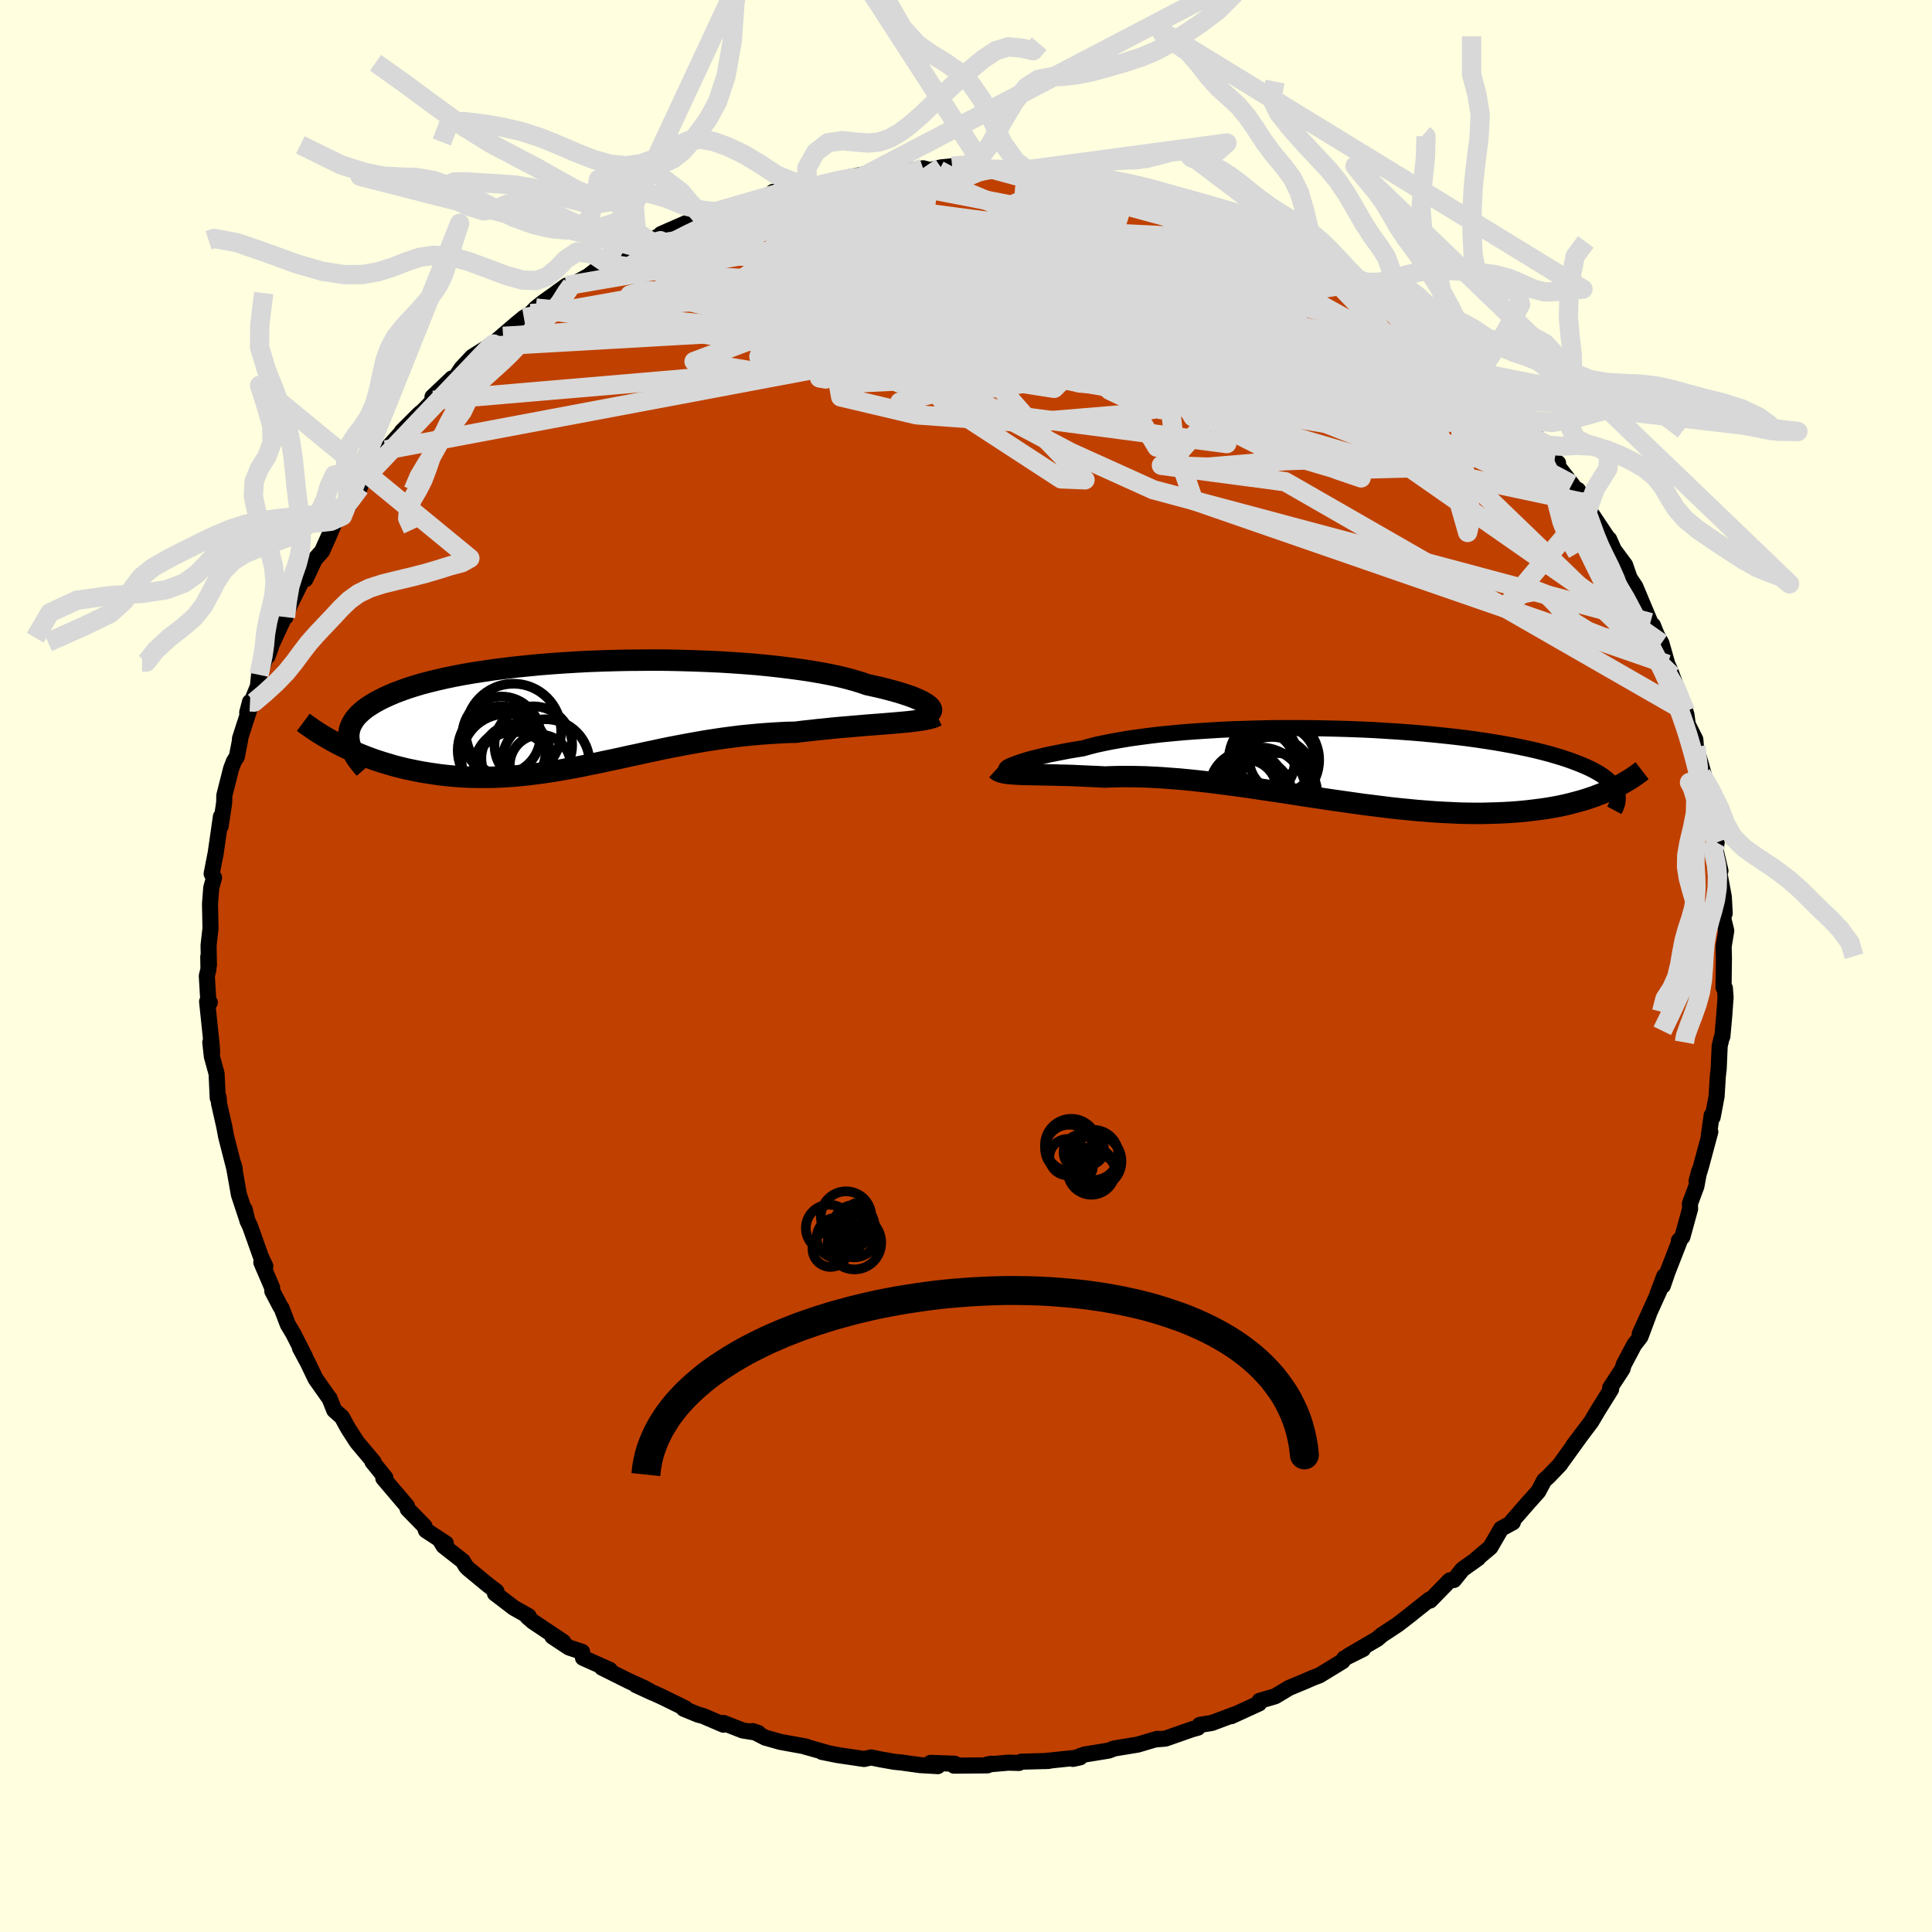 <svg viewBox="-100 -100 200 200" xmlns="http://www.w3.org/2000/svg" width="500" height="500" id="face-svg">
    <defs>
      <clipPath id="leftEyeClipPath">
        <polyline points="35.73,-0.73 35.59,-0.87 35.41,-1 35.18,-1.15 34.92,-1.3 34.61,-1.45 34.25,-1.61 33.86,-1.77 33.42,-1.92 32.94,-2.08 32.42,-2.24 31.85,-2.4 31.25,-2.56 30.61,-2.72 29.94,-2.87 29.22,-3.03 28.59,-3.25 27.89,-3.46 27.13,-3.67 26.31,-3.87 25.42,-4.06 24.48,-4.24 23.49,-4.41 22.44,-4.57 21.34,-4.72 20.2,-4.86 19.02,-4.99 17.8,-5.11 16.55,-5.21 15.26,-5.3 13.96,-5.38 12.63,-5.44 11.28,-5.49 9.92,-5.53 8.55,-5.56 7.18,-5.57 5.81,-5.56 4.44,-5.55 3.08,-5.52 1.72,-5.48 0.39,-5.43 -0.93,-5.36 -2.23,-5.28 -3.51,-5.19 -4.75,-5.09 -5.97,-4.97 -7.16,-4.85 -8.31,-4.71 -9.43,-4.57 -10.51,-4.41 -11.55,-4.25 -12.55,-4.08 -13.5,-3.9 -14.42,-3.71 -15.29,-3.51 -16.11,-3.31 -16.9,-3.1 -17.64,-2.88 -18.33,-2.66 -18.98,-2.43 -19.59,-2.2 -20.16,-1.96 -20.69,-1.72 -21.18,-1.48 -21.63,-1.24 -22.05,-0.99 -22.44,-0.74 -22.79,-0.49 -23.1,-0.23 -23.38,0.03 -23.63,0.29 -23.84,0.56 -24.01,0.83 -24.16,1.1 -24.28,1.38 -24.36,1.65 -24.41,1.93 -24.44,2.21 -24.43,2.49 -24.4,2.78 -25.17,3.32 -24.71,3.54 -24.25,3.75 -23.77,3.97 -23.29,4.17 -22.79,4.37 -22.29,4.56 -21.77,4.75 -21.25,4.92 -20.71,5.09 -20.17,5.25 -19.62,5.41 -19.06,5.55 -18.49,5.69 -17.92,5.81 -17.33,5.93 -16.73,6.04 -16.12,6.14 -15.5,6.23 -14.87,6.32 -14.23,6.39 -13.57,6.45 -12.91,6.5 -12.24,6.54 -11.56,6.56 -10.87,6.57 -10.17,6.57 -9.47,6.56 -8.75,6.53 -8.03,6.49 -7.3,6.44 -6.56,6.37 -5.82,6.29 -5.06,6.2 -4.3,6.1 -3.53,5.98 -2.76,5.86 -1.98,5.72 -1.19,5.58 -0.39,5.43 0.42,5.26 1.23,5.1 2.05,4.92 2.88,4.75 3.71,4.57 4.56,4.38 5.41,4.2 6.26,4.01 7.13,3.83 8,3.64 8.88,3.46 9.77,3.29 10.67,3.12 11.57,2.96 12.48,2.8 13.39,2.66 14.32,2.52 15.24,2.4 16.18,2.28 17.11,2.19 18.06,2.1 19,2.03 19.95,1.97 20.9,1.92 21.84,1.9 22.61,1.8 23.38,1.72 24.14,1.63 24.89,1.56 25.63,1.48 26.37,1.41 27.09,1.35 27.8,1.29 28.5,1.23 29.19,1.17 29.86,1.12 30.51,1.07 31.14,1.02 31.75,0.97 32.34,0.92" />
      </clipPath>
      <clipPath id="rightEyeClipPath">
        <polyline points="-34.82,0.06 -34.6,-0.03 -34.33,-0.13 -34.03,-0.24 -33.69,-0.35 -33.31,-0.47 -32.9,-0.59 -32.44,-0.71 -31.94,-0.83 -31.41,-0.96 -30.84,-1.09 -30.23,-1.21 -29.58,-1.34 -28.9,-1.47 -28.19,-1.59 -27.44,-1.71 -26.76,-1.9 -26.02,-2.09 -25.22,-2.26 -24.37,-2.43 -23.46,-2.59 -22.49,-2.75 -21.48,-2.89 -20.41,-3.03 -19.31,-3.16 -18.16,-3.27 -16.97,-3.38 -15.75,-3.47 -14.51,-3.55 -13.23,-3.63 -11.93,-3.69 -10.62,-3.73 -9.29,-3.77 -7.94,-3.8 -6.59,-3.81 -5.24,-3.81 -3.89,-3.8 -2.54,-3.78 -1.2,-3.75 0.13,-3.71 1.45,-3.66 2.75,-3.6 4.03,-3.52 5.28,-3.44 6.52,-3.35 7.72,-3.25 8.89,-3.14 10.04,-3.02 11.15,-2.9 12.22,-2.77 13.26,-2.63 14.26,-2.48 15.22,-2.33 16.14,-2.17 17.02,-2.01 17.87,-1.84 18.67,-1.67 19.43,-1.5 20.15,-1.32 20.84,-1.14 21.49,-0.95 22.09,-0.77 22.67,-0.58 23.21,-0.39 23.71,-0.2 24.19,-0.01 24.64,0.18 25.05,0.37 25.43,0.56 25.79,0.76 26.11,0.95 26.41,1.15 26.67,1.35 26.91,1.55 27.12,1.74 27.31,1.94 27.47,2.14 27.6,2.34 27.71,2.54 27.8,2.74 26.85,2.73 26.42,2.92 25.97,3.09 25.51,3.27 25.04,3.43 24.55,3.59 24.04,3.74 23.52,3.88 22.99,4.02 22.44,4.15 21.88,4.27 21.3,4.38 20.71,4.48 20.11,4.57 19.48,4.65 18.85,4.73 18.19,4.8 17.52,4.86 16.83,4.91 16.12,4.95 15.4,4.98 14.65,5 13.89,5.02 13.11,5.02 12.31,5.01 11.5,4.99 10.66,4.95 9.81,4.91 8.95,4.86 8.07,4.79 7.17,4.72 6.26,4.63 5.34,4.54 4.4,4.44 3.45,4.32 2.49,4.2 1.52,4.08 0.54,3.94 -0.45,3.8 -1.45,3.66 -2.45,3.51 -3.46,3.36 -4.47,3.21 -5.49,3.05 -6.5,2.89 -7.52,2.74 -8.54,2.59 -9.55,2.44 -10.56,2.29 -11.57,2.15 -12.57,2.02 -13.56,1.89 -14.54,1.77 -15.51,1.66 -16.47,1.56 -17.42,1.47 -18.35,1.4 -19.27,1.33 -20.17,1.28 -21.05,1.24 -21.92,1.22 -22.76,1.21 -23.58,1.21 -24.38,1.23 -25.16,1.26 -25.87,1.22 -26.56,1.19 -27.24,1.16 -27.9,1.13 -28.54,1.1 -29.17,1.08 -29.77,1.07 -30.35,1.05 -30.92,1.04 -31.46,1.03 -31.98,1.02 -32.47,1.01 -32.94,1 -33.39,0.99 -33.81,0.98" />
      </clipPath>
      <filter id="fuzzy">
        <feTurbulence id="turbulence" baseFrequency="0.05" numOctaves="3" type="noise" result="noise" />
        <feDisplacementMap in="SourceGraphic" in2="noise" scale="2" />
      </filter>
      <linearGradient id="rainbowGradient" x1="0%" y1="0%" x2="100%" y2="0%">
        <stop offset="0%" style="stop-color: [object Object]; stop-opacity: 1" />
        <stop offset="50%" style="stop-color: [object Object]; stop-opacity: 1" />
        <stop offset="100%" style="stop-color: [object Object]; stop-opacity: 1" />
      </linearGradient>
    </defs>
    <rect x="-100" y="-100" width="100%" height="100%" fill="rgb(255, 255, 224)" />
    <polyline id="faceContour" points="78.46,-0.87 78.42,2.21 78.56,2.29 78.63,3.25 78.49,5.17 78.3,7.29 78.2,7.52 78.02,8.29 77.92,10.61 77.83,11.39 77.7,13.5 77.29,15.66 77.19,15.46 76.89,17.62 77.05,17.16 76.1,20.7 75.63,22.26 75.9,21.24 75.61,22.8 74.94,24.6 74.96,25.13 74.16,28.04 73.8,28.43 73.94,28.3 72.6,31.74 72.13,33.11 72.28,32.11 71.58,33.97 71.77,33.62 69.75,38.07 70.68,36.08 69.82,38.38 69.17,39.22 68.09,41.26 67.96,41.71 66.68,43.67 66.78,43.55 66.78,43.82 65.41,46.02 64.73,47.17 62.84,49.68 63.71,48.52 61.63,51.4 61.49,51.61 60.28,52.87 59.85,53.25 59.24,54.4 58.28,55.47 56.51,57.5 56.61,57.59 55.4,58.25 54.28,60.18 53.01,61.25 52.85,61.39 53.02,61.3 51.39,62.46 50.51,63.56 50.08,63.6 48.04,65.69 47.97,65.59 46.33,66.89 45.96,67.19 44.69,68.17 43.05,69.25 42.59,69.65 39.6,71.4 41.11,70.7 39.15,71.68 38.98,71.97 36.59,73.43 35.91,73.69 35.13,74.03 33.45,74.73 32,75.6 30.39,76.07 30.34,76.34 27.46,77.66 27.93,77.43 25.45,78.36 24.2,78.56 24,78.85 23.39,79.02 20.64,79.98 19.69,80.06 19.82,80 19.26,80.16 17.78,80.6 15.35,81 14.77,81.22 12.25,81.63 11.07,82.08 11.81,81.92 8.11,82.31 8.57,82.29 5.72,82.37 5.48,82.5 4.41,82.47 2.2,82.66 2.61,82.58 2.22,82.75 -1.24,82.78 -1.18,82.58 -3.66,82.49 -2.92,82.83 -4.78,82.72 -6.71,82.45 -7.42,82.38 -8.85,82.13 -9.83,81.93 -10.55,82.09 -13.32,81.68 -14.91,81.36 -14.46,81.43 -16.66,80.81 -16.53,80.81 -19.22,80.32 -20.78,79.88 -22.1,79.2 -21.51,79.39 -23.1,79.14 -25.1,78.36 -25.11,78.54 -27.21,77.64 -27.76,77.49 -29.22,76.89 -29.08,76.83 -31.51,75.64 -34.16,74.44 -32.42,75.24 -33.32,74.74 -34.91,74.02 -37.69,72.63 -36.87,72.86 -39.65,71.62 -39.74,71 -41.1,70.55 -42.82,69.41 -41.7,69.96 -44.84,67.86 -45.4,67.37 -45.28,67.3 -46.81,66.44 -48.76,64.95 -48.61,64.74 -49.48,64.08 -51.54,62.38 -51.78,62.13 -52.09,61.6 -54.08,60.04 -54.49,59.37 -53.85,59.77 -55.91,58.42 -56.06,57.99 -57.8,56.21 -57.87,55.91 -60.32,53.03 -60.11,52.97 -61.45,51.32 -61.33,51.33 -63.05,49.28 -63.96,47.87 -64.61,46.69 -65.4,45.99 -65.89,44.75 -65.86,44.82 -67.34,42.72 -68.11,41.11 -68.95,39.54 -68.42,40.46 -69.64,38.06 -70.21,37.1 -70.86,35.4 -70.95,35.3 -71.81,33.66 -71.83,33.29 -72.95,30.68 -72.53,31.08 -72.98,30.13 -74.13,26.9 -74.39,26.37 -74.68,25.18 -74.43,26.2 -75.27,23.66 -75.82,20.54 -75.7,21.01 -75.76,20.9 -76.6,17.62 -76.78,16.64 -77.33,14.21 -77.37,13.6 -77.46,13.66 -77.58,11.14 -78.07,9.36 -78.23,7.9 -78.04,8.99 -78.07,8.36 -78.56,3.68 -78.28,3.77 -78.43,3.71 -78.59,1.03 -78.42,0.33 -78.44,-0.96 -78.37,-0.09 -78.41,-2.13 -78.21,-3.9 -78.26,-6.43 -78.13,-8.11 -77.84,-9.15 -78.09,-9.55 -77.71,-11.51 -77.7,-11.49 -77.13,-15.47 -77.16,-14.47 -76.79,-16.93 -76.78,-17.65 -76.07,-20.45 -75.79,-21.18 -75.48,-21.67 -75.13,-23.48 -75.16,-23.53 -74.01,-27.1 -74.12,-27.34 -74.41,-26.24 -73.3,-28.96 -73.18,-30.14 -71.94,-33.35 -72.29,-32.09 -71.84,-33.36 -70.46,-36.34 -70.45,-36.12 -70.03,-37.3 -68.71,-39.97 -68.39,-40.03 -67.99,-40.86 -67.42,-42.08 -66.66,-42.94 -66.06,-44.28 -65.31,-46.02 -64.55,-46.59 -64.02,-47.47 -62.75,-49.53 -62.68,-49.8 -61.9,-50.87 -60.72,-52.11 -60.71,-52.22 -60.07,-53.42 -58.07,-55.64 -58.4,-55.34 -56.61,-57.13 -56.19,-57.48 -55.14,-58.56 -55.23,-58.91 -53.21,-60.83 -52.88,-60.89 -52.23,-61.87 -51.12,-63.06 -49.54,-64.05 -47.92,-65.18 -49.23,-64.17 -46.63,-66.4 -45.77,-67.11 -45.07,-67.54 -44.53,-68.1 -43.73,-68.73 -42.82,-69.38 -41.36,-70.44 -40.82,-70.49 -39.12,-71.41 -37.39,-72.74 -37.18,-72.72 -36.59,-72.9 -34.66,-74.25 -32.78,-75.1 -34.07,-74.43 -30.96,-75.97 -31.57,-75.77 -27.39,-77.6 -27.31,-77.55 -25.97,-78.08 -25.86,-78.25 -25.04,-78.42 -22.84,-79.04 -23.01,-78.83 -18.65,-80.22 -19.96,-80.14 -18.11,-80.47 -16.41,-80.85 -17.1,-80.75 -14.58,-80.99 -14.01,-81.18 -11.14,-81.84 -10.81,-81.66 -7.86,-82.35 -8.3,-82.1 -7.76,-82.26 -7.22,-82.1 -4.44,-82.58 -3.72,-82.39 -2.59,-82.67 -1.44,-82.79 0.14,-82.82 1.98,-82.64 2.69,-82.49 2.02,-82.51 5.89,-82.31 6.36,-82.43 6.53,-82.28 7.67,-82.26 10.45,-81.88 8.69,-82.14 12.43,-81.41 14.92,-81.16 15.54,-80.9 16.82,-80.76 17.25,-80.61 18.47,-80.52 19.09,-80.12 21.5,-79.34 21.9,-79.44 22.82,-79.07 24.62,-78.57 24.89,-78.51 27.11,-77.61 26.68,-77.6 28.07,-77.36 29.66,-76.66 31.68,-75.7 32.74,-75 33.45,-74.99 33.24,-74.74 35.75,-73.5 36.3,-73.36 39.46,-71.71 39.12,-71.93 40.8,-70.76 40.8,-70.6 43.33,-68.83 42.52,-69.4 43.97,-68.5 44.75,-68.06 45.4,-67.76 46.51,-66.64 48.75,-64.62 48.34,-65.35 49.35,-64.33 51.33,-62.36 52.64,-61.51 52.19,-61.59 53.05,-61.18 54.4,-59.68 54.96,-58.96 56.31,-57.53 56.62,-57.41 58.6,-54.79 59.14,-54.72 60.12,-53.27 60.71,-52.47 61.29,-52.07 60.9,-52.21 62.73,-49.86 64.16,-47.93 63.35,-49.28 64.4,-47.34 66.34,-44.43 66.1,-44.65 66.58,-44.18 67.06,-43.09 68.23,-41.51 68.7,-40.15 69.29,-39.27 70.85,-35.55 70.96,-35.14 71.11,-35.27 71.53,-34.23 71.99,-33.41 72.61,-31.23 72.95,-30.48 73.09,-30.07 74.48,-26.35 74.42,-26.21 74.57,-26.07 74.72,-25 75.5,-23.45 75.56,-22.72 76.57,-19.12 76.2,-19.8 76.12,-19.88 76.88,-17.55 77.16,-16.33 77.71,-12.79 77.6,-12.11 77.62,-11.9 78.1,-9.86 77.82,-10.52 78.45,-7.15 78.54,-5.45 78.35,-4.93 78.28,-5.38 78.7,-3.65 78.43,-2.01 78.46,-0.87 78.42,2.21" fill="rgb(192, 64, 0)" stroke="black" stroke-width="1.667" stroke-linejoin="round" filter="url(#fuzzy)" />
    <g transform="translate(39.53 -20.82)">
      <polyline id="rightCountour" points="-34.82,0.06 -34.6,-0.03 -34.33,-0.13 -34.03,-0.24 -33.69,-0.35 -33.31,-0.47 -32.9,-0.59 -32.44,-0.71 -31.94,-0.83 -31.41,-0.96 -30.84,-1.09 -30.23,-1.21 -29.58,-1.34 -28.9,-1.47 -28.19,-1.59 -27.44,-1.71 -26.76,-1.9 -26.02,-2.09 -25.22,-2.26 -24.37,-2.43 -23.46,-2.59 -22.49,-2.75 -21.48,-2.89 -20.41,-3.03 -19.31,-3.16 -18.16,-3.27 -16.97,-3.38 -15.75,-3.47 -14.51,-3.55 -13.23,-3.63 -11.93,-3.69 -10.62,-3.73 -9.29,-3.77 -7.94,-3.8 -6.59,-3.81 -5.24,-3.81 -3.89,-3.8 -2.54,-3.78 -1.2,-3.75 0.13,-3.71 1.45,-3.66 2.75,-3.6 4.03,-3.52 5.28,-3.44 6.52,-3.35 7.72,-3.25 8.89,-3.14 10.04,-3.02 11.15,-2.9 12.22,-2.77 13.26,-2.63 14.26,-2.48 15.22,-2.33 16.14,-2.17 17.02,-2.01 17.87,-1.84 18.67,-1.67 19.43,-1.5 20.15,-1.32 20.84,-1.14 21.49,-0.95 22.09,-0.77 22.67,-0.58 23.21,-0.39 23.71,-0.2 24.19,-0.01 24.64,0.18 25.05,0.37 25.43,0.56 25.79,0.76 26.11,0.95 26.41,1.15 26.67,1.35 26.91,1.55 27.12,1.74 27.31,1.94 27.47,2.14 27.6,2.34 27.71,2.54 27.8,2.74 26.85,2.73 26.42,2.92 25.97,3.09 25.51,3.27 25.04,3.43 24.55,3.59 24.04,3.74 23.52,3.88 22.99,4.02 22.44,4.15 21.88,4.27 21.3,4.38 20.71,4.48 20.11,4.57 19.48,4.65 18.85,4.73 18.19,4.8 17.52,4.86 16.83,4.91 16.12,4.95 15.4,4.98 14.65,5 13.89,5.02 13.11,5.02 12.31,5.01 11.5,4.99 10.66,4.95 9.81,4.91 8.95,4.86 8.07,4.79 7.17,4.72 6.26,4.63 5.34,4.54 4.4,4.44 3.45,4.32 2.49,4.2 1.52,4.08 0.54,3.94 -0.45,3.8 -1.45,3.66 -2.45,3.51 -3.46,3.36 -4.47,3.21 -5.49,3.05 -6.5,2.89 -7.52,2.74 -8.54,2.59 -9.55,2.44 -10.56,2.29 -11.57,2.15 -12.57,2.02 -13.56,1.89 -14.54,1.77 -15.51,1.66 -16.47,1.56 -17.42,1.47 -18.35,1.4 -19.27,1.33 -20.17,1.28 -21.05,1.24 -21.92,1.22 -22.76,1.21 -23.58,1.21 -24.38,1.23 -25.16,1.26 -25.87,1.22 -26.56,1.19 -27.24,1.16 -27.9,1.13 -28.54,1.1 -29.17,1.08 -29.77,1.07 -30.35,1.05 -30.92,1.04 -31.46,1.03 -31.98,1.02 -32.47,1.01 -32.94,1 -33.39,0.99 -33.81,0.98" fill="white" stroke="white" stroke-width="0" stroke-linejoin="round" filter="url(#fuzzy)" />
    </g>
    <g transform="translate(-39.46 -26.1)">
      <polyline id="leftCountour" points="35.73,-0.73 35.59,-0.87 35.41,-1 35.18,-1.15 34.92,-1.3 34.61,-1.45 34.25,-1.61 33.86,-1.77 33.42,-1.92 32.94,-2.08 32.42,-2.24 31.85,-2.4 31.25,-2.56 30.61,-2.72 29.94,-2.87 29.22,-3.03 28.59,-3.25 27.89,-3.46 27.13,-3.67 26.31,-3.87 25.42,-4.06 24.48,-4.24 23.49,-4.41 22.44,-4.57 21.34,-4.72 20.2,-4.86 19.02,-4.99 17.8,-5.11 16.55,-5.21 15.26,-5.3 13.96,-5.38 12.63,-5.44 11.28,-5.49 9.92,-5.53 8.55,-5.56 7.18,-5.57 5.81,-5.56 4.44,-5.55 3.08,-5.52 1.72,-5.48 0.39,-5.43 -0.93,-5.36 -2.23,-5.28 -3.51,-5.19 -4.75,-5.09 -5.97,-4.97 -7.16,-4.85 -8.31,-4.71 -9.43,-4.57 -10.51,-4.41 -11.55,-4.25 -12.55,-4.08 -13.5,-3.9 -14.42,-3.71 -15.29,-3.51 -16.11,-3.31 -16.9,-3.1 -17.64,-2.88 -18.33,-2.66 -18.98,-2.43 -19.59,-2.2 -20.16,-1.96 -20.69,-1.72 -21.18,-1.48 -21.63,-1.24 -22.05,-0.99 -22.44,-0.74 -22.79,-0.49 -23.1,-0.23 -23.38,0.03 -23.63,0.29 -23.84,0.56 -24.01,0.83 -24.16,1.1 -24.28,1.38 -24.36,1.65 -24.41,1.93 -24.44,2.21 -24.43,2.49 -24.4,2.78 -25.17,3.32 -24.71,3.54 -24.25,3.75 -23.77,3.97 -23.29,4.17 -22.79,4.37 -22.29,4.56 -21.77,4.75 -21.25,4.92 -20.71,5.09 -20.17,5.25 -19.62,5.41 -19.06,5.55 -18.49,5.69 -17.92,5.81 -17.33,5.93 -16.73,6.04 -16.12,6.14 -15.5,6.23 -14.87,6.32 -14.23,6.39 -13.57,6.45 -12.91,6.5 -12.24,6.54 -11.56,6.56 -10.87,6.57 -10.17,6.57 -9.47,6.56 -8.75,6.53 -8.03,6.49 -7.3,6.44 -6.56,6.37 -5.82,6.29 -5.06,6.2 -4.3,6.1 -3.53,5.98 -2.76,5.86 -1.98,5.72 -1.19,5.58 -0.39,5.43 0.42,5.26 1.23,5.1 2.05,4.92 2.88,4.75 3.71,4.57 4.56,4.38 5.41,4.2 6.26,4.01 7.13,3.83 8,3.64 8.88,3.46 9.77,3.29 10.67,3.12 11.57,2.96 12.48,2.8 13.39,2.66 14.32,2.52 15.24,2.4 16.18,2.28 17.11,2.19 18.06,2.1 19,2.03 19.95,1.97 20.9,1.92 21.84,1.9 22.61,1.8 23.38,1.72 24.14,1.63 24.89,1.56 25.63,1.48 26.37,1.41 27.09,1.35 27.8,1.29 28.5,1.23 29.19,1.17 29.86,1.12 30.51,1.07 31.14,1.02 31.75,0.97 32.34,0.92" fill="white" stroke="white" stroke-width="0" stroke-linejoin="round" filter="url(#fuzzy)" />
    </g>
    <g transform="translate(39.53 -20.82)">
      <polyline id="rightUpper" points="-34.99,0.37 -35.13,0.4 -35.24,0.42 -35.31,0.42 -35.35,0.41 -35.35,0.38 -35.32,0.34 -35.25,0.28 -35.15,0.22 -35,0.14 -34.82,0.06 -34.6,-0.03 -34.33,-0.13 -34.03,-0.24 -33.69,-0.35 -33.31,-0.47 -32.9,-0.59 -32.44,-0.71 -31.94,-0.83 -31.41,-0.96 -30.84,-1.09 -30.23,-1.21 -29.58,-1.34 -28.9,-1.47 -28.19,-1.59 -27.44,-1.71 -26.76,-1.9 -26.02,-2.09 -25.22,-2.26 -24.37,-2.43 -23.46,-2.59 -22.49,-2.75 -21.48,-2.89 -20.41,-3.03 -19.31,-3.16 -18.16,-3.27 -16.97,-3.38 -15.75,-3.47 -14.51,-3.55 -13.23,-3.63 -11.93,-3.69 -10.62,-3.73 -9.29,-3.77 -7.94,-3.8 -6.59,-3.81 -5.24,-3.81 -3.89,-3.8 -2.54,-3.78 -1.2,-3.75 0.13,-3.71 1.45,-3.66 2.75,-3.6 4.03,-3.52 5.28,-3.44 6.52,-3.35 7.72,-3.25 8.89,-3.14 10.04,-3.02 11.15,-2.9 12.22,-2.77 13.26,-2.63 14.26,-2.48 15.22,-2.33 16.14,-2.17 17.02,-2.01 17.87,-1.84 18.67,-1.67 19.43,-1.5 20.15,-1.32 20.84,-1.14 21.49,-0.95 22.09,-0.77 22.67,-0.58 23.21,-0.39 23.71,-0.2 24.19,-0.01 24.64,0.18 25.05,0.37 25.43,0.56 25.79,0.76 26.11,0.95 26.41,1.15 26.67,1.35 26.91,1.55 27.12,1.74 27.31,1.94 27.47,2.14 27.6,2.34 27.71,2.54 27.8,2.74 27.87,2.94 27.91,3.14 27.94,3.33 27.94,3.53 27.92,3.73 27.89,3.92 27.84,4.12 27.77,4.31 27.68,4.51 27.58,4.7" fill="none" stroke="black" stroke-width="1.667" stroke-linejoin="round" filter="url(#fuzzy)" />
      <polyline id="rightLower" points="-36.38,0.46 -36.27,0.56 -36.13,0.65 -35.95,0.72 -35.73,0.79 -35.49,0.84 -35.21,0.88 -34.9,0.91 -34.57,0.94 -34.2,0.96 -33.81,0.98 -33.39,0.99 -32.94,1 -32.47,1.01 -31.98,1.02 -31.46,1.03 -30.92,1.04 -30.35,1.05 -29.77,1.07 -29.17,1.08 -28.54,1.1 -27.9,1.13 -27.24,1.16 -26.56,1.19 -25.87,1.22 -25.16,1.26 -24.38,1.23 -23.58,1.21 -22.76,1.21 -21.92,1.22 -21.05,1.24 -20.17,1.28 -19.27,1.33 -18.35,1.4 -17.42,1.47 -16.47,1.56 -15.51,1.66 -14.54,1.77 -13.56,1.89 -12.57,2.02 -11.57,2.15 -10.56,2.29 -9.55,2.44 -8.54,2.59 -7.52,2.74 -6.5,2.89 -5.49,3.05 -4.47,3.21 -3.46,3.36 -2.45,3.51 -1.45,3.66 -0.45,3.8 0.54,3.94 1.52,4.08 2.49,4.2 3.45,4.32 4.4,4.44 5.34,4.54 6.26,4.63 7.17,4.72 8.07,4.79 8.95,4.86 9.81,4.91 10.66,4.95 11.5,4.99 12.31,5.01 13.11,5.02 13.89,5.02 14.65,5 15.4,4.98 16.12,4.95 16.83,4.91 17.52,4.86 18.19,4.8 18.85,4.73 19.48,4.65 20.11,4.57 20.71,4.48 21.3,4.38 21.88,4.27 22.44,4.15 22.99,4.02 23.52,3.88 24.04,3.74 24.55,3.59 25.04,3.43 25.51,3.27 25.97,3.09 26.42,2.92 26.85,2.73 27.27,2.54 27.68,2.34 28.07,2.14 28.45,1.94 28.81,1.72 29.17,1.51 29.51,1.29 29.84,1.06 30.16,0.83 30.46,0.6" fill="none" stroke="black" stroke-width="2.222" stroke-linejoin="round" filter="url(#fuzzy)" />
      <circle r="3.54" cx="-9.356" cy="3.006" stroke="black" fill="none" stroke-width="1.0" filter="url(#fuzzy)" clip-path="url(#rightEyeClipPath)" /><circle r="3.172" cx="-10.521" cy="2.636" stroke="black" fill="none" stroke-width="1.0" filter="url(#fuzzy)" clip-path="url(#rightEyeClipPath)" /><circle r="4.274" cx="-7.431" cy="3.046" stroke="black" fill="none" stroke-width="1.0" filter="url(#fuzzy)" clip-path="url(#rightEyeClipPath)" /><circle r="4.68" cx="-7.651" cy="-0.499" stroke="black" fill="none" stroke-width="1.0" filter="url(#fuzzy)" clip-path="url(#rightEyeClipPath)" /><circle r="3.236" cx="-8.466" cy="-0.974" stroke="black" fill="none" stroke-width="1.0" filter="url(#fuzzy)" clip-path="url(#rightEyeClipPath)" /><circle r="4.722" cx="-9.041" cy="2.926" stroke="black" fill="none" stroke-width="1.0" filter="url(#fuzzy)" clip-path="url(#rightEyeClipPath)" /><circle r="3.27" cx="-8.796" cy="-0.154" stroke="black" fill="none" stroke-width="1.0" filter="url(#fuzzy)" clip-path="url(#rightEyeClipPath)" /><circle r="3.412" cx="-6.796" cy="-0.579" stroke="black" fill="none" stroke-width="1.0" filter="url(#fuzzy)" clip-path="url(#rightEyeClipPath)" /><circle r="3.924" cx="-10.401" cy="2.461" stroke="black" fill="none" stroke-width="1.0" filter="url(#fuzzy)" clip-path="url(#rightEyeClipPath)" /><circle r="4.47" cx="-7.871" cy="1.576" stroke="black" fill="none" stroke-width="1.0" filter="url(#fuzzy)" clip-path="url(#rightEyeClipPath)" />
      </g>
    <g transform="translate(-39.46 -26.1)">
      <polyline id="leftUpper" points="34.86,0.05 35.12,0.04 35.34,0 35.53,-0.05 35.68,-0.11 35.79,-0.19 35.86,-0.28 35.89,-0.38 35.88,-0.49 35.82,-0.61 35.73,-0.73 35.59,-0.87 35.41,-1 35.18,-1.15 34.92,-1.3 34.61,-1.45 34.25,-1.61 33.86,-1.77 33.42,-1.92 32.94,-2.08 32.42,-2.24 31.85,-2.4 31.25,-2.56 30.61,-2.72 29.94,-2.87 29.22,-3.03 28.59,-3.25 27.89,-3.46 27.13,-3.67 26.31,-3.87 25.42,-4.06 24.48,-4.24 23.49,-4.41 22.44,-4.57 21.34,-4.72 20.2,-4.86 19.02,-4.99 17.8,-5.11 16.55,-5.21 15.26,-5.3 13.96,-5.38 12.63,-5.44 11.28,-5.49 9.92,-5.53 8.55,-5.56 7.18,-5.57 5.81,-5.56 4.44,-5.55 3.08,-5.52 1.72,-5.48 0.39,-5.43 -0.93,-5.36 -2.23,-5.28 -3.51,-5.19 -4.75,-5.09 -5.97,-4.97 -7.16,-4.85 -8.31,-4.71 -9.43,-4.57 -10.51,-4.41 -11.55,-4.25 -12.55,-4.08 -13.5,-3.9 -14.42,-3.71 -15.29,-3.51 -16.11,-3.31 -16.9,-3.1 -17.64,-2.88 -18.33,-2.66 -18.98,-2.43 -19.59,-2.2 -20.16,-1.96 -20.69,-1.72 -21.18,-1.48 -21.63,-1.24 -22.05,-0.99 -22.44,-0.74 -22.79,-0.49 -23.1,-0.23 -23.38,0.03 -23.63,0.29 -23.84,0.56 -24.01,0.83 -24.16,1.1 -24.28,1.38 -24.36,1.65 -24.41,1.93 -24.44,2.21 -24.43,2.49 -24.4,2.78 -24.35,3.06 -24.26,3.35 -24.16,3.64 -24.02,3.92 -23.87,4.21 -23.69,4.51 -23.49,4.8 -23.27,5.09 -23.03,5.38 -22.77,5.68" fill="none" stroke="black" stroke-width="2.222" stroke-linejoin="round" filter="url(#fuzzy)" />
      <polyline id="leftLower" points="36.46,0.19 36.23,0.3 35.95,0.4 35.63,0.49 35.26,0.57 34.86,0.64 34.42,0.7 33.95,0.76 33.44,0.82 32.9,0.87 32.34,0.92 31.75,0.97 31.14,1.02 30.51,1.07 29.86,1.12 29.19,1.17 28.5,1.23 27.8,1.29 27.09,1.35 26.37,1.41 25.63,1.48 24.89,1.56 24.14,1.63 23.38,1.72 22.61,1.8 21.84,1.9 20.9,1.92 19.95,1.97 19,2.03 18.06,2.1 17.11,2.19 16.18,2.28 15.24,2.4 14.32,2.52 13.39,2.66 12.48,2.8 11.57,2.96 10.67,3.12 9.77,3.29 8.88,3.46 8,3.64 7.13,3.83 6.26,4.01 5.41,4.2 4.56,4.38 3.71,4.57 2.88,4.75 2.05,4.92 1.23,5.1 0.42,5.26 -0.39,5.43 -1.19,5.58 -1.98,5.72 -2.76,5.86 -3.53,5.98 -4.3,6.1 -5.06,6.2 -5.82,6.29 -6.56,6.37 -7.3,6.44 -8.03,6.49 -8.75,6.53 -9.47,6.56 -10.17,6.57 -10.87,6.57 -11.56,6.56 -12.24,6.54 -12.91,6.5 -13.57,6.45 -14.23,6.39 -14.87,6.32 -15.5,6.23 -16.12,6.14 -16.73,6.04 -17.33,5.93 -17.92,5.81 -18.49,5.69 -19.06,5.55 -19.62,5.41 -20.17,5.25 -20.71,5.09 -21.25,4.92 -21.77,4.75 -22.29,4.56 -22.79,4.37 -23.29,4.17 -23.77,3.97 -24.25,3.75 -24.71,3.54 -25.17,3.32 -25.61,3.09 -26.04,2.86 -26.47,2.62 -26.88,2.38 -27.28,2.14 -27.68,1.89 -28.06,1.64 -28.43,1.38 -28.79,1.13 -29.14,0.87" fill="none" stroke="black" stroke-width="2.222" stroke-linejoin="round" filter="url(#fuzzy)" />
      <circle r="4.13" cx="-7.33" cy="5.992" stroke="black" fill="none" stroke-width="1.0" filter="url(#fuzzy)" clip-path="url(#leftEyeClipPath)" /><circle r="4.64" cx="-8.14" cy="4.642" stroke="black" fill="none" stroke-width="1.0" filter="url(#fuzzy)" clip-path="url(#leftEyeClipPath)" /><circle r="4.022" cx="-5.33" cy="3.242" stroke="black" fill="none" stroke-width="1.0" filter="url(#fuzzy)" clip-path="url(#leftEyeClipPath)" /><circle r="4.096" cx="-7.37" cy="5.582" stroke="black" fill="none" stroke-width="1.0" filter="url(#fuzzy)" clip-path="url(#leftEyeClipPath)" /><circle r="4.558" cx="-8.6" cy="3.772" stroke="black" fill="none" stroke-width="1.0" filter="url(#fuzzy)" clip-path="url(#leftEyeClipPath)" /><circle r="3.566" cx="-7.145" cy="4.617" stroke="black" fill="none" stroke-width="1.0" filter="url(#fuzzy)" clip-path="url(#leftEyeClipPath)" /><circle r="4.938" cx="-7.385" cy="1.817" stroke="black" fill="none" stroke-width="1.0" filter="url(#fuzzy)" clip-path="url(#leftEyeClipPath)" /><circle r="3.156" cx="-4.615" cy="5.317" stroke="black" fill="none" stroke-width="1.0" filter="url(#fuzzy)" clip-path="url(#leftEyeClipPath)" /><circle r="4.546" cx="-4.05" cy="5.102" stroke="black" fill="none" stroke-width="1.0" filter="url(#fuzzy)" clip-path="url(#leftEyeClipPath)" /><circle r="4.048" cx="-8.64" cy="2.252" stroke="black" fill="none" stroke-width="1.0" filter="url(#fuzzy)" clip-path="url(#leftEyeClipPath)" />
    </g>
    <g id="hairs">
      <polyline points="74.48,-26.35 33.05,-50.13 20.23,-51.83 25.01,-51.64 33.08,-52.31 40.29,-52.57 45.8,-52.33 48.84,-52.43 49.09,-53.3 47.16,-54.64 44.35,-55.85 41.64,-56.6 39.27,-57.05 36.9,-57.72 34.55,-58.88 33.35,-60.14 34.91,-60.52 39.37,-59.48 43.61,-58.02 42.97,-58.61 39.07,-61.94 59.14,-54.72" fill="none" stroke="rgb(216, 216, 216)" stroke-width="2" stroke-linejoin="round" filter="url(#fuzzy)" /><polyline points="-17.1,-80.75 24.96,-67.63 31.61,-68.54 29.34,-70.9 26.89,-72.04 26.82,-71.51 29.31,-69.31 33.73,-65.56 38.91,-60.66 42.95,-55.63 43.6,-51.97 39.42,-51.11 30.87,-53.65 20.31,-58.97 10.62,-65.44 3.47,-71.17 -1.37,-74.72 -5.03,-75.3 -7.11,-72.3 1.33,-64.86 59.14,-54.72" fill="none" stroke="rgb(216, 216, 216)" stroke-width="2" stroke-linejoin="round" filter="url(#fuzzy)" /><polyline points="8.69,-82.14 -4.1,-66.33 9.13,-61.13 13.68,-60.15 11.5,-61.11 6.45,-63.51 0.21,-66.81 -6.15,-70.14 -11.81,-72.69 -16.16,-74.02 -18.55,-74.19 -18.37,-73.6 -15.76,-72.73 -12.5,-71.95 -11.66,-71.43 -15.64,-71.18 -23.7,-71.2 -31.4,-71.67 -33.9,-73.04 -31.63,-75.08 -34.66,-74.25" fill="none" stroke="rgb(216, 216, 216)" stroke-width="2" stroke-linejoin="round" filter="url(#fuzzy)" /><polyline points="-45.07,-67.54 -22.53,-69.2 -0.82,-65.29 2.06,-61.67 -5.99,-60.62 -13.21,-60.26 -12.97,-58.91 -5.13,-57.06 6.19,-56.24 16.65,-57.11 24.87,-58.71 31.54,-59.72 34.75,-60.5 28.24,-63.9 11.29,-72.49 14.92,-81.16" fill="none" stroke="rgb(216, 216, 216)" stroke-width="2" stroke-linejoin="round" filter="url(#fuzzy)" /><polyline points="-7.76,-82.26 -23.17,-71.12 -7.62,-64.15 11.53,-62.85 23.09,-65.58 28.03,-68.75 30.11,-69.95 31.22,-68.74 31.08,-66.01 28.87,-63.15 24.7,-61.22 19.86,-60.51 15.64,-60.49 12.05,-60.58 8.24,-61.18 5.32,-63.97 8.45,-69.77 21.92,-74.9 35.75,-73.5" fill="none" stroke="rgb(216, 216, 216)" stroke-width="2" stroke-linejoin="round" filter="url(#fuzzy)" /><polyline points="27.11,-77.61 27,-54.08 4.39,-57.05 -11.64,-63.98 -21.92,-68.42 -29,-69.95 -33.44,-69.86 -34.79,-69.47 -32.84,-69.43 -28.34,-69.58 -22.89,-69.26 -18.12,-67.89 -15.06,-65.42 -13.98,-62.62 -14.53,-60.77 -15.16,-60.88 -12.35,-62.9 -1.72,-65.6 16.75,-67.96 33.48,-70.49 40.8,-70.76" fill="none" stroke="rgb(216, 216, 216)" stroke-width="2" stroke-linejoin="round" filter="url(#fuzzy)" /><polyline points="-16.41,-80.85 -13.66,-72.24 -2.28,-58.32 9.84,-50.43 12.32,-50.33 7.73,-55.09 2.64,-60.87 1.26,-65.3 4.17,-67.97 9.81,-69.5 16.43,-70.13 23.38,-69.19 30.72,-65.74 37.7,-59.88 41.84,-53.73 40.9,-50.53 38.44,-51.37 46.91,-51.59 64.16,-47.93" fill="none" stroke="rgb(216, 216, 216)" stroke-width="2" stroke-linejoin="round" filter="url(#fuzzy)" /><polyline points="-41.36,-70.44 -5.11,-76.65 12.3,-75.8 15.57,-72.78 9.85,-70.43 3.39,-69.15 2.06,-68.21 6.3,-67.05 12.49,-65.82 16.17,-65 15.01,-64.95 9.97,-65.58 4.47,-66.4 2.28,-66.84 5.38,-66.57 12.73,-65.64 20.66,-64.49 24.67,-63.81 21.8,-64.2 12.52,-65.92 0.85,-68.78 -8.21,-72.17 -13.73,-74.99 -20.47,-76.28 -19.96,-80.14" fill="none" stroke="rgb(216, 216, 216)" stroke-width="2" stroke-linejoin="round" filter="url(#fuzzy)" /><polyline points="-37.39,-72.74 -13.59,-69.16 13.57,-66.88 26.44,-66.27 28.05,-65.73 24.62,-65.12 21.09,-64.52 19.74,-63.74 20.63,-62.64 22.77,-61.46 25.16,-60.67 27.21,-60.72 28.75,-61.8 29.72,-63.84 30.05,-66.43 29.7,-68.87 28.76,-70.31 27.41,-70.14 25.93,-68.33 24.98,-65.75 24.99,-64.85 24.42,-69.76 33.45,-74.99" fill="none" stroke="rgb(216, 216, 216)" stroke-width="2" stroke-linejoin="round" filter="url(#fuzzy)" /><polyline points="72.61,-31.23 23.56,-48.19 21.6,-53.94 21.15,-57.82 19.35,-60.88 17.45,-63.96 16,-66.99 15.59,-69.29 16.61,-70.48 18.56,-70.88 20.14,-71.12 19.99,-71.64 17.58,-72.41 13.86,-72.98 10.92,-72.76 10.58,-71.58 12.52,-70.14 13.72,-70.04 11.01,-72.68 5.88,-77.34 6.07,-80.47 21.5,-79.34" fill="none" stroke="rgb(216, 216, 216)" stroke-width="2" stroke-linejoin="round" filter="url(#fuzzy)" /><polyline points="-34.07,-74.43 -8.66,-78.53 11.38,-75.88 27.19,-71.35 35.9,-68.34 37.19,-67.68 33.18,-68.73 26.85,-70.45 20.57,-71.94 15.46,-72.7 11.83,-72.66 9.89,-72.06 9.96,-71.29 11.99,-70.76 14.89,-70.74 16.66,-71.37 15.36,-72.48 10.37,-73.6 3.2,-73.97 -2.78,-72.86 -3.76,-70.05 1.31,-66.31 5.58,-63.5 -9.65,-62.91 -60.07,-53.42" fill="none" stroke="rgb(216, 216, 216)" stroke-width="2" stroke-linejoin="round" filter="url(#fuzzy)" /><polyline points="-3.72,-82.39 -4.55,-75.72 11.37,-68.84 20.5,-65.57 22.89,-65.77 21.76,-67.17 18.95,-68.27 15.58,-68.94 12.53,-69.66 10.31,-70.74 9.04,-71.93 8.73,-72.63 9.49,-72.26 11.32,-70.6 13.64,-67.98 14.98,-65.05 13.63,-62.5 9.02,-60.77 2.91,-59.85 -1.08,-59.28 -0.14,-58.31 4.99,-56.27 10.81,-53.18 19.39,-49.3 70.85,-35.55" fill="none" stroke="rgb(216, 216, 216)" stroke-width="2" stroke-linejoin="round" filter="url(#fuzzy)" /><polyline points="54.96,-58.96 34.76,-66.11 28.17,-65.59 15.53,-67.29 3.66,-70.17 -1.51,-72.57 0.16,-73.79 5.84,-73.9 12.79,-73.24 19.49,-72.1 25.41,-70.61 30.24,-68.93 33.62,-67.28 35.22,-65.82 35.02,-64.57 33.28,-63.34 30.27,-61.96 25.9,-60.59 19.72,-59.82 11.77,-60.35 4.19,-62.14 2.48,-63.41 14.16,-60.6 41.44,-52.56 60.12,-53.27" fill="none" stroke="rgb(216, 216, 216)" stroke-width="2" stroke-linejoin="round" filter="url(#fuzzy)" /><polyline points="40.8,-70.76 -19.95,-61.24 -28.15,-62.58 -17.74,-66.5 -8.04,-69.68 -4.65,-71.19 -5.52,-70.98 -6.55,-69.46 -4.85,-67.38 0.08,-65.62 6.74,-64.89 12.91,-65.43 17.13,-66.91 19.35,-68.59 20.74,-69.58 22.66,-69.36 25.56,-68.17 28.23,-67.01 27.93,-67.06 21.62,-68.68 7.91,-70.99 -10.96,-72.95 -27.52,-74.53 -34.66,-74.25" fill="none" stroke="rgb(216, 216, 216)" stroke-width="2" stroke-linejoin="round" filter="url(#fuzzy)" /><polyline points="48.34,-65.35 -6.74,-63.35 -6.96,-60.37 8.31,-60.76 17.71,-63 19.13,-64.41 18.08,-63.62 18.51,-61.17 20.06,-58.71 20.22,-57.6 17.86,-58.18 14.87,-59.6 14.76,-60.48 19.64,-59.83 27.78,-57.97 33.94,-56.63 32.55,-57.74 21.61,-61.31 0.74,-63.33 -55.14,-58.56" fill="none" stroke="rgb(216, 216, 216)" stroke-width="2" stroke-linejoin="round" filter="url(#fuzzy)" /><polyline points="-1.44,-82.79 -2.33,-81.12 9.2,-76.27 19.99,-70.35 23.22,-66.94 19.15,-66.36 11.51,-67.18 4.03,-68.21 -0.99,-68.91 -2.81,-69 -2.11,-68.29 -0.62,-66.91 -0.5,-65.33 -3.33,-64.2 -9,-63.96 -15.03,-64.63 -17.2,-65.87 -11.65,-67 1.57,-67.41 15.98,-67.84 22.33,-71.52 33.24,-74.74" fill="none" stroke="rgb(216, 216, 216)" stroke-width="2" stroke-linejoin="round" filter="url(#fuzzy)" /><polyline points="-45.77,-67.11 -29.61,-69.97 -9.95,-66.73 1.39,-64.43 7.04,-65.42 11.32,-67.93 15.26,-70.01 18.74,-70.76 22.23,-69.86 26.05,-67.29 29.07,-63.53 28.96,-59.9 24.09,-58.16 15.54,-59.43 7.31,-63.1 5.12,-66.33 15.29,-64.83 42.11,-54.25 71.99,-33.41" fill="none" stroke="rgb(216, 216, 216)" stroke-width="2" stroke-linejoin="round" filter="url(#fuzzy)" /><polyline points="-18.11,-80.47 16.91,-68.22 25.9,-65.13 31.53,-61.33 31.1,-58.47 25.41,-58.19 19.21,-59.89 16.32,-61.82 17.45,-62.7 21.22,-62.31 25.8,-61.28 29.77,-60.4 32.25,-60.19 32.75,-60.61 31.43,-61.05 29.06,-60.64 26.61,-58.81 24.5,-55.92 22.36,-53.51 19.77,-53.71 17.27,-57.81 16.63,-64.78 20.42,-70.83 30.29,-72.34 33.45,-74.99" fill="none" stroke="rgb(216, 216, 216)" stroke-width="2" stroke-linejoin="round" filter="url(#fuzzy)" /><polyline points="-44.53,-68.1 9.13,-59.8 13.37,-64.06 8.7,-66.99 4.06,-68.74 0.28,-70.81 -2.79,-73.43 -4.9,-76.03 -6,-78.01 -6.67,-79.06 -7.6,-79.08 -8.88,-78.11 -9.78,-76.19 -9.39,-73.41 -7.64,-70.06 -6.03,-66.79 -6.72,-64.7 -9.69,-65.12 -10.31,-68.76 -2.07,-74.42 13.29,-78.78 19.09,-80.12" fill="none" stroke="rgb(216, 216, 216)" stroke-width="2" stroke-linejoin="round" filter="url(#fuzzy)" /><polyline points="33.24,-74.74 24.63,-72.1 2.71,-73.7 -12.08,-74.56 -18.37,-74.67 -19.95,-74.37 -20.09,-73.91 -19.95,-73.59 -19.09,-73.63 -16.64,-73.99 -12.13,-74.28 -5.68,-73.97 2.08,-72.71 10.03,-70.52 16.6,-67.9 20.18,-65.66 19.91,-64.64 16.48,-65.34 12.3,-67.45 10.75,-69.71 14.14,-70.65 20.83,-70.46 25.56,-72.13 39.12,-71.93" fill="none" stroke="rgb(216, 216, 216)" stroke-width="2" stroke-linejoin="round" filter="url(#fuzzy)" /><polyline points="58.6,-54.79 36.78,-65.78 27.68,-67.57 23.48,-67.93 15.83,-69.23 6.05,-70.37 -1.99,-70.35 -7.12,-69.38 -10.67,-68.4 -13.68,-68.3 -15.51,-69.31 -15,-70.77 -11.93,-71.39 -6.22,-69.96 4.57,-66.23 24.29,-60.75 50.46,-51.89 73.09,-30.07" fill="none" stroke="rgb(216, 216, 216)" stroke-width="2" stroke-linejoin="round" filter="url(#fuzzy)" /><polyline points="2.02,-82.51 -19.93,-73.25 -20.67,-70.77 -15.89,-67.26 -6.2,-64.62 5.21,-64.44 14.7,-66.25 20.59,-68.75 23.08,-70.92 23.16,-72.23 21.82,-72.52 19.83,-71.84 17.98,-70.43 17.15,-68.66 18,-66.93 20.46,-65.59 23.71,-64.69 26.91,-63.96 30.05,-62.99 33.44,-61.97 36.13,-62.19 35.18,-65.5 27.93,-72.78 21.5,-79.34" fill="none" stroke="rgb(216, 216, 216)" stroke-width="2" stroke-linejoin="round" filter="url(#fuzzy)" /><polyline points="58.6,-54.79 20.9,-70.51 20.9,-73.78 27.74,-73.13 30.98,-72.26 29.36,-71.98 25.33,-71.95 21.77,-71.85 20.11,-71.71 20.06,-71.85 20.41,-72.42 20.05,-73.23 18.49,-73.82 15.98,-73.72 13.23,-72.65 11.24,-70.68 11.26,-68.17 14.41,-65.78 20.25,-64.36 24.57,-64.71 18.71,-67.37 -4.66,-72.25 -34.66,-74.25" fill="none" stroke="rgb(216, 216, 216)" stroke-width="2" stroke-linejoin="round" filter="url(#fuzzy)" /><polyline points="56.31,-57.53 7.4,-64.22 4.07,-64.5 3.99,-62.65 3.6,-61.62 4.51,-61.66 5.37,-62.46 4.72,-63.89 2.96,-65.77 1.35,-67.69 0.48,-69.03 -0.03,-69.21 -0.8,-68.02 -1.93,-65.81 -3.12,-63.38 -4.12,-61.56 -5.09,-60.74 -6.49,-60.78 -8.83,-61.4 -12.46,-62.8 -17.17,-65.7 -21.38,-70.35 -22.12,-75.42 -16.46,-78.86 2.69,-82.49" fill="none" stroke="rgb(216, 216, 216)" stroke-width="2" stroke-linejoin="round" filter="url(#fuzzy)" /><polyline points="-25.86,-78.25 -19.24,-76.4 1.17,-73.2 16.82,-69.64 22.45,-66.18 22.49,-62.47 22.24,-59.02 23.5,-56.84 25.47,-56.34 26.92,-57.08 27.02,-58.59 25.15,-61.01 21.34,-64.71 17.18,-69.23 15.82,-73.03 20.35,-74.28 32.2,-70.95 56.62,-57.41" fill="none" stroke="rgb(216, 216, 216)" stroke-width="2" stroke-linejoin="round" filter="url(#fuzzy)" /><polyline points="-11.14,-81.84 11.64,-77.41 22.22,-70.71 22.69,-66.65 15.06,-66.59 7.24,-68.4 4.98,-69.77 7.78,-69.6 11.17,-68.14 11.23,-66.46 7.36,-65.81 2.09,-66.85 -0.41,-69 4.6,-70.32 20.44,-68.3 42.47,-62.91 48.75,-64.62" fill="none" stroke="rgb(216, 216, 216)" stroke-width="2" stroke-linejoin="round" filter="url(#fuzzy)" /><polyline points="-17.1,-80.75 -18.5,-75.11 -7.62,-66.02 0.5,-60.84 1.65,-60.86 -1.54,-63.86 -5.83,-67.75 -9.1,-71.42 -10.24,-74.39 -9.03,-76.44 -6.49,-77.41 -5.05,-77.1 -7.53,-75.32 -14.82,-72.32 -23.14,-69.64 -23.99,-70.32 -11.51,-76.57 -2.59,-82.67" fill="none" stroke="rgb(216, 216, 216)" stroke-width="2" stroke-linejoin="round" filter="url(#fuzzy)" /><polyline points="62.73,-49.86 40.6,-61.58 11.58,-67.56 -6.78,-69.19 -11.45,-69.05 -7.09,-67.66 0.96,-65.24 9.09,-62.71 15.39,-61.27 19.18,-61.6 20.57,-63.55 19.99,-66.29 17.76,-68.82 14.04,-70.3 8.96,-70.29 2.83,-68.92 -3.67,-66.93 -9.4,-65.47 -12.89,-65.63 -12.99,-67.77 -9.07,-71.09 -0.28,-73.74 15.15,-73.33 37.07,-67.74 56.31,-57.53" fill="none" stroke="rgb(216, 216, 216)" stroke-width="2" stroke-linejoin="round" filter="url(#fuzzy)" /><polyline points="64.4,-47.34 28.3,-63.86 24.37,-63.54 19.48,-62.12 14.8,-63.74 14.08,-66.81 16.04,-69.16 17.47,-70.06 16.91,-69.88 14.95,-69.18 12.05,-68.14 6.83,-66.78 -2.53,-65.19 -14.39,-63.78 -21.44,-63.09 -16.03,-63.47 -6.32,-64.5 -44.53,-68.1" fill="none" stroke="rgb(216, 216, 216)" stroke-width="2" stroke-linejoin="round" filter="url(#fuzzy)" /><polyline points="-4.44,-82.58 -25.39,-75.21 -23.32,-75.57 -16.54,-76.88 -12.12,-76.13 -9.75,-73.06 -7.83,-68.92 -6.14,-65.37 -5.28,-63.69 -5.13,-64.3 -4.2,-66.61 -0.07,-68.95 9.18,-69.16 23.28,-65.87 38.57,-60.4 48.26,-57.64 46.89,-62.81 43.97,-68.5" fill="none" stroke="rgb(216, 216, 216)" stroke-width="2" stroke-linejoin="round" filter="url(#fuzzy)" /><polyline points="-49.23,-64.17 0.05,-66.97 3.25,-68.24 4.52,-67.68 12.85,-65.82 23.53,-63.34 30.77,-61.5 32.2,-61.17 29.07,-62.23 24.44,-63.88 21.03,-65.35 19.74,-66.35 19.54,-67.05 18.55,-67.75 15.49,-68.43 10.47,-68.63 4.8,-67.67 -0.07,-65.07 -3.53,-61.25 -6.06,-58.08 -6.85,-58.38 5.47,-61.48 60.9,-52.21" fill="none" stroke="rgb(216, 216, 216)" stroke-width="2" stroke-linejoin="round" filter="url(#fuzzy)" /><polyline points="19.09,-80.12 9.36,-74.26 20.4,-66.72 22.26,-64.6 15.26,-67.26 5.45,-70.92 -2.85,-72.9 -7.78,-72.62 -9.64,-71.07 -9.95,-69.94 -9.73,-70.66 -8.7,-73.45 -7.38,-76.84 -9.7,-78.62 -19.68,-77.98 -27.39,-77.6" fill="none" stroke="rgb(216, 216, 216)" stroke-width="2" stroke-linejoin="round" filter="url(#fuzzy)" /><polyline points="2.69,-82.49 23.56,-76.8 29.56,-75.02 25.86,-75.34 16.03,-75.81 3.39,-75.33 -8.39,-73.68 -15.82,-71.2 -16.75,-68.41 -11.18,-65.78 -1.25,-63.68 9.81,-62.35 19.22,-61.84 25.58,-62 28.96,-62.53 30.26,-63.05 30.4,-63.22 30.03,-62.84 29.73,-61.87 30,-60.46 29.97,-59.28 25.17,-59.7 7.85,-62.93 -23.88,-66.66 -47.92,-65.18" fill="none" stroke="rgb(216, 216, 216)" stroke-width="2" stroke-linejoin="round" filter="url(#fuzzy)" /><polyline points="-31.57,-75.77 -31.94,-73.85 -28.66,-68.78 -17.52,-66.16 -6.92,-66.85 -2.24,-69.23 -3.09,-71.52 -6.23,-72.67 -8.17,-72.47 -6.71,-71.2 -1.53,-69.38 6.02,-67.56 13.85,-66.25 20.24,-65.73 24.39,-66.07 26.18,-67.08 25.48,-68.44 21.91,-69.82 15.39,-70.84 7.35,-71.16 1.52,-70.67 3.15,-69.92 14.7,-70.16 27.12,-72.96 17.25,-80.61" fill="none" stroke="rgb(216, 216, 216)" stroke-width="2" stroke-linejoin="round" filter="url(#fuzzy)" /><polyline points="-1.44,-82.79 0.05,-82.93 1.32,-83.48 2.49,-85.04 3.73,-87.28 5.01,-89.45 6.26,-91 7.48,-91.78 8.72,-92.03 10.04,-92.1 11.51,-92.26 13.13,-92.6 14.83,-93.06 16.51,-93.55 18.12,-94.08 19.63,-94.71 21.1,-95.5 22.62,-96.46 24.28,-97.56 26.09,-98.93 27.95,-100.8 29.67,-102.81 -10.81,-81.66 -11.8,-81.59 -13.22,-81.31 -14.55,-81 -15.73,-80.69 -16.79,-80.4 -17.83,-80.11 -18.9,-79.79 -20.02,-79.43 -21.17,-79 -22.33,-78.54 -23.44,-78.07 -24.51,-77.62 -25.53,-77.19 -26.57,-76.76 -27.66,-76.28 -28.83,-75.72 -30.04,-75.1 -31.23,-74.47 -32.3,-73.89 -33.28,-73.34 -34.38,-72.69 -35.95,-71.61" fill="none" stroke="rgb(216, 216, 216)" stroke-width="2" stroke-linejoin="round" filter="url(#fuzzy)" /><polyline points="77.71,-12.79 77.35,-12.13 77.49,-11.39 77.69,-10.44 77.79,-9.31 77.76,-8.08 77.59,-6.88 77.31,-5.76 77,-4.7 76.72,-3.61 76.52,-2.45 76.41,-1.19 76.34,0.12 76.24,1.42 76.03,2.69 75.69,3.93 75.25,5.16 74.81,6.31 74.49,7.23 74.37,7.9" fill="none" stroke="rgb(216, 216, 216)" stroke-width="2" stroke-linejoin="round" filter="url(#fuzzy)" /><polyline points="67.46,-39.42 68.3,-38 69.1,-36.49 69.69,-35.37 70.16,-34.47 70.61,-33.61 71.1,-32.67 71.63,-31.64 72.16,-30.53 72.69,-29.38 73.17,-28.23 73.61,-27.12 74.01,-26.05 74.38,-24.99 74.73,-23.91 75.06,-22.79 75.38,-21.65 75.66,-20.55 75.89,-19.51 76.09,-18.44 76.33,-17.14 76.77,-15.35 77.71,-12.79" fill="none" stroke="rgb(216, 216, 216)" stroke-width="2" stroke-linejoin="round" filter="url(#fuzzy)" /><polyline points="-16.41,-80.85 -16.48,-82.6 -15.58,-84.22 -14.29,-85.23 -12.82,-85.44 -11.38,-85.29 -10.09,-85.19 -8.97,-85.31 -7.93,-85.66 -6.89,-86.25 -5.79,-87.07 -4.61,-88.1 -3.38,-89.27 -2.1,-90.48 -0.79,-91.69 0.52,-92.84 1.81,-93.91 3.08,-94.75 4.38,-95.15 5.75,-95.02 6.96,-94.75 7.58,-95.48" fill="none" stroke="rgb(216, 216, 216)" stroke-width="2" stroke-linejoin="round" filter="url(#fuzzy)" /><polyline points="-54.27,-85.3 -53.59,-87.05 -52,-87.42 -50.04,-87.19 -48.04,-86.85 -46.1,-86.41 -44.16,-85.79 -42.23,-85.01 -40.33,-84.19 -38.51,-83.48 -36.79,-83 -35.17,-82.85 -33.67,-83.04 -32.28,-83.55 -31.01,-84.25 -29.84,-84.96 -28.7,-85.45 -27.48,-85.59 -26.14,-85.35 -24.62,-84.8 -22.95,-84 -21.22,-82.95 -19.57,-81.87 -18.09,-81.27 -16.41,-80.85 -25.97,-78.08 -27.32,-78.24 -29.07,-78.7 -31.12,-79.52 -32.94,-80.02 -34.38,-79.98 -35.59,-79.57 -36.77,-79.13 -38.07,-78.91 -39.57,-79.03 -41.27,-79.47 -43.09,-80.05 -44.94,-80.56 -46.72,-80.85 -48.41,-80.97 -50.06,-81.06 -51.64,-81.18 -52.99,-81.16 -53.91,-80.71 -54.85,-80.44" fill="none" stroke="rgb(216, 216, 216)" stroke-width="2" stroke-linejoin="round" filter="url(#fuzzy)" /><polyline points="-27.31,-77.55 -29.49,-80.12 -32.22,-82.21 -34.21,-82.97 -35.32,-82.15 -36.09,-80.75 -37.03,-79.75 -38.4,-79.61 -40.17,-80.26 -42.21,-81.38 -44.39,-82.62 -46.69,-83.82 -49.17,-85.13 -51.96,-86.86 -55.08,-89.12 -58.21,-91.43 -61.13,-93.5" fill="none" stroke="rgb(216, 216, 216)" stroke-width="2" stroke-linejoin="round" filter="url(#fuzzy)" /><polyline points="-68.91,-85 -64.66,-82.92 -62.26,-82.16 -60.36,-81.77 -58.61,-81.68 -56.91,-81.63 -55.12,-81.32 -53.17,-80.62 -51.07,-79.6 -48.91,-78.49 -46.79,-77.49 -44.8,-76.77 -42.98,-76.34 -41.35,-76.19 -39.98,-76.44 -38.99,-77.38 -38.45,-79.27 -38.04,-81.44 -36.87,-81.27 -34.07,-74.43 -62.72,-81.75 -58.51,-81.14 -56.11,-80.93 -53.82,-79.88 -51.68,-78.72 -49.94,-78.17 -48.62,-78.38 -47.45,-78.88 -46.04,-79.07 -44.24,-78.62 -42.18,-77.68 -40.21,-76.76 -38.59,-76.35 -37.29,-76.62 -35.81,-77.13 -32.78,-75.1" fill="none" stroke="rgb(216, 216, 216)" stroke-width="2" stroke-linejoin="round" filter="url(#fuzzy)" /><polyline points="-34.66,-74.25 -34.12,-75.93 -34.35,-78.78 -34.09,-81.19 -33.06,-82.41 -31.66,-82.96 -30.33,-83.54 -29.26,-84.39 -28.39,-85.4 -27.56,-86.47 -26.67,-87.72 -25.72,-89.48 -24.84,-92.12 -24.2,-95.75 -23.9,-99.89 -23.14,-102.81 -37.18,-72.72 -38.62,-73.7 -40.27,-73.92 -41.43,-73.15 -42.39,-72.16 -43.37,-71.36 -44.51,-70.95 -45.92,-71.01 -47.61,-71.48 -49.51,-72.2 -51.49,-72.93 -53.36,-73.44 -55.04,-73.58 -56.53,-73.37 -57.91,-72.91 -59.3,-72.36 -60.79,-71.88 -62.46,-71.58 -64.38,-71.57 -66.65,-71.92 -69.33,-72.7 -72.37,-73.81 -75.44,-74.87 -77.83,-75.32 -78.41,-75.13" fill="none" stroke="rgb(216, 216, 216)" stroke-width="2" stroke-linejoin="round" filter="url(#fuzzy)" /><polyline points="-40.82,-70.49 -41.35,-69.75 -42.01,-68.7 -42.72,-67.8 -43.46,-67.07 -44.23,-66.41 -45,-65.7 -45.76,-64.91 -46.53,-64.07 -47.33,-63.24 -48.17,-62.44 -49.06,-61.64 -49.95,-60.83 -50.81,-59.99 -51.62,-59.11 -52.35,-58.18 -53,-57.21 -53.56,-56.18 -54.07,-55.12 -54.6,-54.06 -55.19,-53.01 -55.87,-51.93 -56.62,-50.67 -57.23,-49.23" fill="none" stroke="rgb(216, 216, 216)" stroke-width="2" stroke-linejoin="round" filter="url(#fuzzy)" /><polyline points="91.93,-1.01 91.52,-2.4 90.53,-3.75 89.5,-4.85 88.49,-5.8 87.5,-6.78 86.39,-7.89 85.06,-9.05 83.54,-10.18 81.98,-11.21 80.57,-12.2 79.46,-13.29 78.68,-14.63 78.05,-16.26 77.19,-18.02 76.12,-19.88" fill="none" stroke="rgb(216, 216, 216)" stroke-width="2" stroke-linejoin="round" filter="url(#fuzzy)" /><polyline points="-57.27,-45.2 -57.79,-46.33 -57.7,-47.42 -57.29,-48.37 -56.74,-49.3 -56.21,-50.34 -55.76,-51.53 -55.35,-52.74 -54.86,-53.87 -54.26,-54.84 -53.55,-55.68 -52.81,-56.5 -52.14,-57.42 -51.6,-58.54 -51.19,-59.86 -50.78,-61.28 -50.23,-62.64 -49.51,-63.75 -48.9,-64.39 -49.23,-64.17 -61.9,-50.87 -63.96,-51.13 -65.38,-50.83 -65.93,-49.67 -66.32,-48.31 -66.9,-47.07 -67.74,-46.01 -68.8,-45.13 -70.1,-44.42 -71.58,-43.85 -73.14,-43.32 -74.61,-42.71 -75.88,-41.92 -76.87,-40.92 -77.63,-39.75 -78.27,-38.5 -78.95,-37.26 -79.85,-36.12 -81.08,-35.06 -82.53,-33.94 -83.89,-32.67 -84.84,-31.47 -85.29,-31.47" fill="none" stroke="rgb(216, 216, 216)" stroke-width="2" stroke-linejoin="round" filter="url(#fuzzy)" /><polyline points="76.57,-19.12 74.9,-19 75.19,-18.46 75.55,-17.3 75.51,-15.79 75.19,-14.21 74.84,-12.75 74.61,-11.45 74.59,-10.26 74.77,-9.11 75.07,-7.99 75.39,-6.89 75.64,-5.84 75.78,-4.8 75.78,-3.75 75.63,-2.62 75.37,-1.39 75.02,-0.09 74.6,1.21 74.1,2.44 73.54,3.65 72.9,5.02 72.08,6.71" fill="none" stroke="rgb(216, 216, 216)" stroke-width="2" stroke-linejoin="round" filter="url(#fuzzy)" /><polyline points="-62.75,-49.53 -63.85,-48.05 -65.12,-47.24 -66.8,-46.8 -68.83,-46.55 -70.95,-46.35 -72.93,-46.09 -74.7,-45.7 -76.29,-45.17 -77.8,-44.53 -79.32,-43.8 -80.92,-43 -82.56,-42.17 -84.12,-41.28 -85.39,-40.27 -86.29,-39.09 -87.13,-37.8 -88.6,-36.48 -91.32,-35.17 -95.03,-33.51" fill="none" stroke="rgb(216, 216, 216)" stroke-width="2" stroke-linejoin="round" filter="url(#fuzzy)" /><polyline points="-64.55,-46.59 -64.05,-47.82 -64.01,-49.47 -64.2,-51.17 -64.22,-52.67 -63.87,-53.87 -63.22,-54.88 -62.45,-55.87 -61.74,-56.99 -61.19,-58.28 -60.8,-59.71 -60.49,-61.2 -60.16,-62.64 -59.7,-63.95 -59.06,-65.11 -58.26,-66.14 -57.35,-67.12 -56.41,-68.13 -55.49,-69.2 -54.68,-70.35 -54.05,-71.63 -53.59,-73.11 -53.06,-74.91 -52.42,-76.88 -64.55,-46.59 -65.75,-46.04 -67.88,-45.81 -70.14,-45.67 -72.15,-45.44 -73.87,-45.06 -75.3,-44.49 -76.51,-43.71 -77.57,-42.76 -78.56,-41.69 -79.61,-40.6 -80.95,-39.64 -82.82,-38.94 -85.41,-38.56 -88.64,-38.34 -92.05,-37.86 -94.84,-36.56 -96.35,-33.98" fill="none" stroke="rgb(216, 216, 216)" stroke-width="2" stroke-linejoin="round" filter="url(#fuzzy)" /><polyline points="75.56,-22.72 75.81,-20.54 75.79,-19.54 75.9,-18.6 75.97,-17.36 75.9,-15.89 75.72,-14.38 75.55,-12.95 75.46,-11.64 75.47,-10.44 75.54,-9.27 75.57,-8.12 75.51,-6.99 75.3,-5.89 75,-4.83 74.65,-3.77 74.34,-2.65 74.1,-1.42 73.88,-0.13 73.57,1.16 73.05,2.32 72.36,3.39 72.01,4.75" fill="none" stroke="rgb(216, 216, 216)" stroke-width="2" stroke-linejoin="round" filter="url(#fuzzy)" /><polyline points="-72.7,-69.66 -73.11,-66.34 -73.13,-64.07 -72.43,-61.74 -71.47,-59.33 -70.61,-57 -70.02,-54.88 -69.7,-52.95 -69.5,-51.13 -69.32,-49.33 -69.09,-47.53 -68.88,-45.78 -68.81,-44.18 -68.93,-42.81 -69.23,-41.64 -69.61,-40.55 -69.99,-39.33 -70.26,-37.76 -70.45,-36.12" fill="none" stroke="rgb(216, 216, 216)" stroke-width="2" stroke-linejoin="round" filter="url(#fuzzy)" /><polyline points="-73.18,-30.14 -72.78,-32.1 -72.62,-33.2 -72.51,-34.39 -72.28,-35.69 -71.95,-37 -71.65,-38.35 -71.53,-39.78 -71.68,-41.34 -72.11,-43.04 -72.74,-44.89 -73.38,-46.79 -73.77,-48.61 -73.69,-50.19 -73.14,-51.52 -72.37,-52.74 -71.84,-54.14 -71.86,-55.92 -72.46,-57.99 -73.13,-60.1 -51.36,-42.21 -52.2,-41.74 -53.35,-41.44 -54.59,-41.05 -55.94,-40.65 -57.38,-40.28 -58.89,-39.92 -60.39,-39.55 -61.75,-39.11 -62.9,-38.55 -63.85,-37.86 -64.68,-37.06 -65.49,-36.19 -66.34,-35.29 -67.21,-34.37 -68.04,-33.43 -68.79,-32.45 -69.53,-31.45 -70.35,-30.43 -71.38,-29.36 -72.58,-28.26 -73.69,-27.32 -74.12,-27.34" fill="none" stroke="rgb(216, 216, 216)" stroke-width="2" stroke-linejoin="round" filter="url(#fuzzy)" /><polyline points="74.48,-26.35 73.47,-28.79 72.68,-30.14 71.92,-31.17 71.09,-32.06 70.12,-32.78 68.9,-33.27 67.45,-33.65 65.88,-34.07 64.35,-34.67 63,-35.51 61.91,-36.51 61.03,-37.54 60.18,-38.4 59.12,-38.82 57.67,-38.55 56.28,-37.69 64.4,-47.34 65.14,-49.39 66.45,-51.48 66.54,-52.96 65.53,-53.67 64.21,-54.06 63.16,-54.6 62.62,-55.6 62.52,-57.14 62.67,-59.08 62.8,-61.18 62.76,-63.22 62.54,-65.15 62.36,-67.14 62.42,-69.36 62.71,-71.65 63.06,-73.47 64.16,-74.96" fill="none" stroke="rgb(216, 216, 216)" stroke-width="2" stroke-linejoin="round" filter="url(#fuzzy)" /><polyline points="64.16,-47.93 63.91,-48.04 64.29,-46.94 64.77,-45.62 65.2,-44.45 65.63,-43.42 66.12,-42.4 66.67,-41.29 67.23,-40.03 67.75,-38.62 68.2,-37.14 68.59,-35.77 68.93,-34.66 69.23,-33.85 69.49,-33.16 69.63,-32.31 58.6,-54.79 57.21,-56.6 56.31,-57.85 55.55,-58.99 54.8,-60.02 54.07,-60.95 53.37,-61.87 52.73,-62.88 52.12,-64.03 51.53,-65.3 50.92,-66.62 50.27,-67.94 49.58,-69.21 48.87,-70.41 48.16,-71.55 47.47,-72.62 46.79,-73.62 46.11,-74.55 45.41,-75.5 44.72,-76.55 44.04,-77.74 43.29,-79 42.36,-80.27 41.22,-81.63 40.27,-82.8 85.26,-39.56 84.37,-40.28 83.19,-40.71 81.87,-41.25 80.44,-42.06 78.88,-43.07 77.27,-44.14 75.75,-45.18 74.47,-46.23 73.51,-47.33 72.79,-48.48 72.13,-49.61 71.32,-50.64 70.25,-51.51 68.98,-52.25 67.63,-52.9 66.25,-53.45 64.81,-53.82 63.24,-53.9 61.63,-53.81 60.26,-53.9 59.3,-54.39 58.6,-54.79 56.31,-57.53 57.31,-57.07 58.82,-56.46 60.66,-56.26 62.92,-56.63 65.37,-57.32 67.64,-57.88 69.62,-58.08 71.52,-58.04 73.62,-57.99 75.91,-58 78.14,-57.86 80.03,-57.34 81.56,-56.55 82.87,-55.84 84.04,-55.36 86.12,-55.33 54.96,-58.96 54.23,-59.78 53.42,-60.56 52.69,-61.21 51.94,-61.84 51.09,-62.54 50.15,-63.32 49.17,-64.1 48.18,-64.87 47.18,-65.62 46.18,-66.35 45.21,-67.04 44.3,-67.65 43.49,-68.12 42.9,-68.41 42.97,-68.26" fill="none" stroke="rgb(216, 216, 216)" stroke-width="2" stroke-linejoin="round" filter="url(#fuzzy)" /><polyline points="53.05,-61.18 55.46,-64.96 57.41,-68.48 57.05,-69.87 55.41,-70.08 53.82,-70.47 52.87,-71.67 52.5,-73.6 52.39,-75.85 52.39,-78.17 52.5,-80.55 52.77,-83.09 53.11,-85.7 53.23,-88.14 52.9,-90.19 52.34,-92.31 52.34,-96.24" fill="none" stroke="rgb(216, 216, 216)" stroke-width="2" stroke-linejoin="round" filter="url(#fuzzy)" /><polyline points="52.19,-61.59 52.49,-62.47 52.09,-63.85 51.23,-65.07 50.4,-66.25 49.78,-67.65 49.35,-69.29 48.99,-71 48.58,-72.55 48.11,-73.88 47.63,-75.1 47.25,-76.47 47.11,-78.32 47.26,-80.84 47.56,-83.71 47.62,-85.88 47.38,-86.09" fill="none" stroke="rgb(216, 216, 216)" stroke-width="2" stroke-linejoin="round" filter="url(#fuzzy)" /><polyline points="63.29,-42.75 62.91,-43.4 62.2,-44.7 61.69,-46 61.36,-47.26 61.05,-48.49 60.7,-49.64 60.29,-50.67 59.81,-51.59 59.25,-52.44 58.57,-53.29 57.78,-54.18 56.92,-55.16 56.1,-56.25 55.36,-57.46 54.69,-58.7 53.96,-59.88 53.09,-60.89 52.19,-61.59 83.5,-55.4 83.14,-56.06 82.01,-56.87 80.3,-57.68 78.37,-58.29 76.48,-58.76 74.73,-59.23 73.13,-59.68 71.55,-60.03 69.89,-60.23 68.1,-60.31 66.27,-60.41 64.55,-60.72 63.07,-61.34 61.88,-62.28 60.91,-63.4 59.96,-64.44 58.78,-65.08 57.19,-65.08 55.22,-64.51 53.2,-63.9 51.49,-63.95 50.05,-64.82 48.34,-65.35" fill="none" stroke="rgb(216, 216, 216)" stroke-width="2" stroke-linejoin="round" filter="url(#fuzzy)" /><polyline points="46.51,-66.64 48.03,-65.64 49.28,-65.38 50.76,-65.27 52.34,-65.15 53.8,-64.98 55.11,-64.72 56.31,-64.37 57.44,-63.85 58.53,-63.16 59.61,-62.32 60.72,-61.4 61.96,-60.55 63.41,-59.91 65.09,-59.57 66.88,-59.51 68.58,-59.52 69.95,-59.29 71,-58.52 72.19,-57.1 74.29,-55.5" fill="none" stroke="rgb(216, 216, 216)" stroke-width="2" stroke-linejoin="round" filter="url(#fuzzy)" /><polyline points="31.99,-91.56 31.64,-89.77 32.35,-88.3 33.46,-86.89 34.6,-85.59 35.66,-84.44 36.63,-83.41 37.58,-82.4 38.52,-81.24 39.43,-79.88 40.31,-78.38 41.16,-76.9 42,-75.59 42.82,-74.47 43.52,-73.38 43.99,-72.11 44.23,-70.66 44.42,-69.28 44.84,-68.31 45.4,-67.76 51.93,-44.88 52.32,-46.51 52.12,-47.83 51.85,-49.26 51.65,-50.84 51.48,-52.48 51.34,-54.1 51.2,-55.67 51.04,-57.12 50.74,-58.34 50.21,-59.26 49.42,-59.95 48.49,-60.61 47.61,-61.45 46.94,-62.55 46.36,-63.78 45.59,-65.14 45.4,-67.76 43.97,-68.5 43.1,-69.04 42.38,-69.53 41.55,-70.12 40.63,-70.76 39.63,-71.42 38.53,-72.07 37.36,-72.72 36.16,-73.35 35,-73.96 33.9,-74.52 32.84,-75.05 31.77,-75.57 30.63,-76.1 29.45,-76.63 28.28,-77.12 27.21,-77.55 26.24,-77.94 25.32,-78.31 24.62,-78.57 42.52,-69.4 44.47,-69.9 45.9,-70.01 46.84,-69.28 47.79,-68.38 48.92,-67.67 50.17,-67.13 51.4,-66.59 52.54,-65.96 53.57,-65.27 54.57,-64.59 55.61,-64 56.77,-63.5 58.09,-63.07 59.56,-62.65 61.09,-62.17 62.58,-61.53 63.96,-60.72 65.26,-59.87 66.67,-59.24 68.34,-59.06 43.33,-68.83 41.67,-70.1 40.66,-71.02 39.77,-71.91 38.83,-72.92 37.82,-74 36.77,-75.03 35.71,-75.91 34.67,-76.64 33.61,-77.28 32.54,-77.93 31.44,-78.64 30.34,-79.44 29.29,-80.27 28.29,-81.08 27.33,-81.8 26.35,-82.41 25.32,-82.9 24.26,-83.28 23.33,-83.67 22.83,-84.25 39.12,-71.93 40.37,-71.14 41.52,-70.76 42.8,-70.79 44.16,-71.11 45.57,-71.53 47.02,-71.86 48.49,-72.01 49.99,-72 51.55,-71.91 53.15,-71.79 54.74,-71.58 56.23,-71.18 57.56,-70.62 58.76,-70.07 59.91,-69.78 61.4,-69.83 63.87,-70.07 20.17,-96.83 20.76,-95.82 21.83,-95.44 22.97,-94.64 24.06,-93.41 25.09,-92.07 26.13,-90.92 27.18,-89.97 28.19,-89.04 29.11,-87.95 29.99,-86.66 30.88,-85.3 31.84,-84.01 32.84,-82.82 33.78,-81.56 34.51,-80.07 35.04,-78.26 35.51,-76.31 36.2,-74.54 37.26,-73.2 38.51,-72.29 39.12,-71.93 39.46,-71.71 37.2,-72.86 35.67,-73.62 34.48,-74.22 33.48,-74.74 32.49,-75.23 31.44,-75.73 30.3,-76.25 29.13,-76.75 28,-77.22 26.94,-77.64 25.92,-78.03 24.91,-78.39 23.89,-78.73 22.86,-79.06 21.8,-79.37 20.68,-79.69 19.48,-80.08 18.47,-80.52 39.46,-71.71 37.2,-72.8 35.61,-73.42 34.32,-73.79 33.2,-73.97 32.1,-74.06 30.92,-74.17 29.67,-74.33 28.4,-74.51 27.17,-74.65 26.03,-74.69 24.94,-74.61 23.82,-74.35 22.58,-73.86 21.27,-73.26 20.22,-73.34" fill="none" stroke="rgb(216, 216, 216)" stroke-width="2" stroke-linejoin="round" filter="url(#fuzzy)" /><polyline points="36.3,-73.36 38.04,-71.81 39.06,-70.98 39.94,-70.29 40.82,-69.69 41.71,-69.17 42.57,-68.68 43.4,-68.16 44.23,-67.55 45.06,-66.82 45.89,-66 46.74,-65.11 47.58,-64.17 48.4,-63.19 49.16,-62.18 49.85,-61.15 50.49,-60.13 51.11,-59.17 51.77,-58.26 52.51,-57.38 53.32,-56.48 54.16,-55.49 54.97,-54.33 55.76,-53.07 56.26,-52.05 35.75,-73.5 33.51,-72.87 32.73,-73.62 31.98,-74.42 30.99,-75.06 29.81,-75.54 28.57,-75.83 27.34,-75.97 26.16,-75.99 25.01,-75.94 23.86,-75.84 22.71,-75.69 21.54,-75.49 20.37,-75.26 19.21,-75.03 18.08,-74.81 17,-74.64 15.96,-74.53 14.93,-74.52 13.83,-74.6 12.52,-74.64 10.96,-74.46 9.46,-73.95 9.32,-73.06" fill="none" stroke="rgb(216, 216, 216)" stroke-width="2" stroke-linejoin="round" filter="url(#fuzzy)" /><polyline points="31.68,-75.7 29.92,-76.35 28.45,-76.6 27.25,-76.67 26.19,-76.68 25.13,-76.59 23.98,-76.29 22.74,-75.71 21.44,-74.96 20.15,-74.23 18.91,-73.71 17.75,-73.41 16.7,-73.22 15.73,-72.9 14.75,-72.04 13.45,-70.07 16.82,-80.76 15.4,-79.51 13.74,-78.29 12.08,-78.02 10.6,-78.34 9.34,-78.87 8.23,-79.33 7.19,-79.53 6.15,-79.4 5.1,-78.94 4.02,-78.24 2.95,-77.43 1.88,-76.64 0.81,-75.91 -0.25,-75.2 -1.33,-74.39 -2.39,-73.45 -3.47,-72.55 -4.6,-71.91 -5.81,-71.58 -6.69,-71" fill="none" stroke="rgb(216, 216, 216)" stroke-width="2" stroke-linejoin="round" filter="url(#fuzzy)" /><polyline points="7.67,-82.26 9.27,-82.27 10.5,-82.34 12.07,-82.64 13.74,-83.05 15.23,-83.34 16.5,-83.43 17.62,-83.46 18.74,-83.61 19.93,-83.92 21.19,-84.25 22.44,-84.4 23.62,-84.29 24.76,-84.12 25.95,-84.26 27.01,-85.2 6.36,-82.43 5.2,-83.26 3.84,-85.13 2.73,-87.48 1.66,-89.66 0.48,-91.35 -0.82,-92.6 -2.18,-93.56 -3.58,-94.4 -5.04,-95.43 -6.55,-97.1 -8.06,-99.72 -9.45,-103.1 -10.67,-106.44 -11.96,-108.58 -14.25,-107.64 2.02,-82.51 4.59,-82.43 5.93,-82.39 6.96,-82.34 8.02,-82.28 9.19,-82.17 10.5,-82.02 11.88,-81.83 13.28,-81.63 14.62,-81.42 15.87,-81.2 17.02,-80.97 18.11,-80.72 19.18,-80.44 20.25,-80.15 21.34,-79.84 22.43,-79.54 23.51,-79.24 24.58,-78.94 25.61,-78.64 26.63,-78.35 27.65,-78.04 28.78,-77.67 30.19,-77.14 31.97,-76.39" fill="none" stroke="rgb(216, 216, 216)" stroke-width="2" stroke-linejoin="round" filter="url(#fuzzy)" />
    </g>
    
        <g id="pointNose">
          <g id="rightNose"><circle r="2.47" cx="10.662" cy="18.902" stroke="black" fill="none" stroke-width="1.0" filter="url(#fuzzy)" /><circle r="1.83" cx="11.93" cy="19.278" stroke="black" fill="none" stroke-width="1.0" filter="url(#fuzzy)" /><circle r="2.728" cx="13.366" cy="20.218" stroke="black" fill="none" stroke-width="1.0" filter="url(#fuzzy)" /><circle r="2.598" cx="13.194" cy="19.562" stroke="black" fill="none" stroke-width="1.0" filter="url(#fuzzy)" /><circle r="1.56" cx="12.73" cy="19.018" stroke="black" fill="none" stroke-width="1.0" filter="url(#fuzzy)" /><circle r="1.878" cx="10.51" cy="19.786" stroke="black" fill="none" stroke-width="1.0" filter="url(#fuzzy)" /><circle r="2.722" cx="10.898" cy="18.542" stroke="black" fill="none" stroke-width="1.0" filter="url(#fuzzy)" /><circle r="1.638" cx="13.786" cy="21.194" stroke="black" fill="none" stroke-width="1.0" filter="url(#fuzzy)" /><circle r="2.46" cx="12.986" cy="21.218" stroke="black" fill="none" stroke-width="1.0" filter="url(#fuzzy)" /><circle r="1.256" cx="11.874" cy="20.806" stroke="black" fill="none" stroke-width="1.0" filter="url(#fuzzy)" /></g>
          <g id="leftNose"><circle r="2.122" cx="-11.596" cy="26.87" stroke="black" fill="none" stroke-width="1.0" filter="url(#fuzzy)" /><circle r="2.37" cx="-11.556" cy="27.79" stroke="black" fill="none" stroke-width="1.0" filter="url(#fuzzy)" /><circle r="1.862" cx="-14.028" cy="29.29" stroke="black" fill="none" stroke-width="1.0" filter="url(#fuzzy)" /><circle r="1.44" cx="-12.296" cy="28.458" stroke="black" fill="none" stroke-width="1.0" filter="url(#fuzzy)" /><circle r="2.774" cx="-11.548" cy="28.634" stroke="black" fill="none" stroke-width="1.0" filter="url(#fuzzy)" /><circle r="2.616" cx="-12.412" cy="25.942" stroke="black" fill="none" stroke-width="1.0" filter="url(#fuzzy)" /><circle r="2.418" cx="-14.16" cy="27.134" stroke="black" fill="none" stroke-width="1.0" filter="url(#fuzzy)" /><circle r="1.182" cx="-11.152" cy="25.69" stroke="black" fill="none" stroke-width="1.0" filter="url(#fuzzy)" /><circle r="1.222" cx="-12.812" cy="28.414" stroke="black" fill="none" stroke-width="1.0" filter="url(#fuzzy)" /><circle r="2.09" cx="-13.368" cy="28.138" stroke="black" fill="none" stroke-width="1.0" filter="url(#fuzzy)" /></g>
        </g>
      
    <g id="mouth">
      <polyline points="-33.14,52.65 -33.07,51.99 -32.96,51.35 -32.82,50.72 -32.64,50.1 -32.42,49.49 -32.17,48.88 -31.89,48.29 -31.58,47.71 -31.23,47.14 -30.86,46.57 -30.45,46.02 -30.02,45.48 -29.55,44.95 -29.06,44.43 -28.54,43.92 -28,43.43 -27.43,42.94 -26.84,42.46 -26.22,42 -25.58,41.55 -24.91,41.11 -24.23,40.68 -23.52,40.26 -22.8,39.85 -22.05,39.46 -21.29,39.08 -20.5,38.7 -19.7,38.35 -18.89,38 -18.05,37.67 -17.21,37.34 -16.34,37.04 -15.47,36.74 -14.58,36.46 -13.68,36.18 -12.77,35.93 -11.85,35.68 -10.92,35.45 -9.98,35.23 -9.03,35.02 -8.07,34.83 -7.11,34.65 -6.14,34.49 -5.16,34.34 -4.18,34.2 -3.2,34.07 -2.21,33.96 -1.22,33.87 -0.23,33.79 0.76,33.72 1.75,33.67 2.74,33.63 3.73,33.6 4.72,33.59 5.7,33.6 6.68,33.62 7.66,33.65 8.63,33.7 9.6,33.77 10.56,33.85 11.51,33.94 12.45,34.05 13.39,34.18 14.32,34.32 15.23,34.48 16.14,34.65 17.03,34.84 17.91,35.04 18.78,35.26 19.63,35.5 20.47,35.76 21.29,36.03 22.1,36.31 22.89,36.61 23.66,36.93 24.41,37.27 25.15,37.62 25.86,37.99 26.56,38.38 27.23,38.78 27.88,39.2 28.51,39.64 29.11,40.1 29.69,40.57 30.24,41.06 30.77,41.57 31.27,42.1 31.75,42.64 32.19,43.21 32.61,43.79 33,44.38 33.36,45 33.68,45.64 33.98,46.29 34.24,46.96 34.47,47.65 34.66,48.36 34.82,49.09 34.95,49.84 35.03,50.61 34.95,49.84 34.82,49.09 34.66,48.36 34.47,47.65 34.24,46.96 33.98,46.29 33.68,45.64 33.36,45 33,44.38 32.61,43.79 32.19,43.21 31.75,42.64 31.27,42.1 30.77,41.57 30.24,41.06 29.69,40.57 29.11,40.1 28.51,39.64 27.88,39.2 27.23,38.78 26.56,38.38 25.86,37.99 25.15,37.62 24.41,37.27 23.66,36.93 22.89,36.61 22.1,36.31 21.29,36.03 20.47,35.76 19.63,35.5 18.78,35.26 17.91,35.04 17.03,34.84 16.14,34.65 15.23,34.48 14.32,34.32 13.39,34.18 12.45,34.05 11.51,33.94 10.56,33.85 9.6,33.77 8.63,33.7 7.66,33.65 6.68,33.62 5.7,33.6 4.72,33.59 3.73,33.6 2.74,33.63 1.75,33.67 0.76,33.72 -0.23,33.79 -1.22,33.87 -2.21,33.96 -3.2,34.07 -4.18,34.2 -5.16,34.34 -6.14,34.49 -7.11,34.65 -8.07,34.83 -9.03,35.02 -9.98,35.23 -10.92,35.45 -11.85,35.68 -12.77,35.93 -13.68,36.18 -14.58,36.46 -15.47,36.74 -16.34,37.04 -17.21,37.34 -18.05,37.67 -18.89,38 -19.7,38.35 -20.5,38.7 -21.29,39.08 -22.05,39.46 -22.8,39.85 -23.52,40.26 -24.23,40.68 -24.91,41.11 -25.58,41.55 -26.22,42 -26.84,42.46 -27.43,42.94 -28,43.43 -28.54,43.92 -29.06,44.43 -29.55,44.95 -30.02,45.48 -30.45,46.02 -30.86,46.57 -31.23,47.14 -31.58,47.71 -31.89,48.29 -32.17,48.88 -32.42,49.49 -32.64,50.1 -32.82,50.72 -32.96,51.35 -33.07,51.99" fill="rgb(215,127,140)" stroke="black" stroke-width="3" stroke-linejoin="round" filter="url(#fuzzy)" />
    </g>
  </svg>
